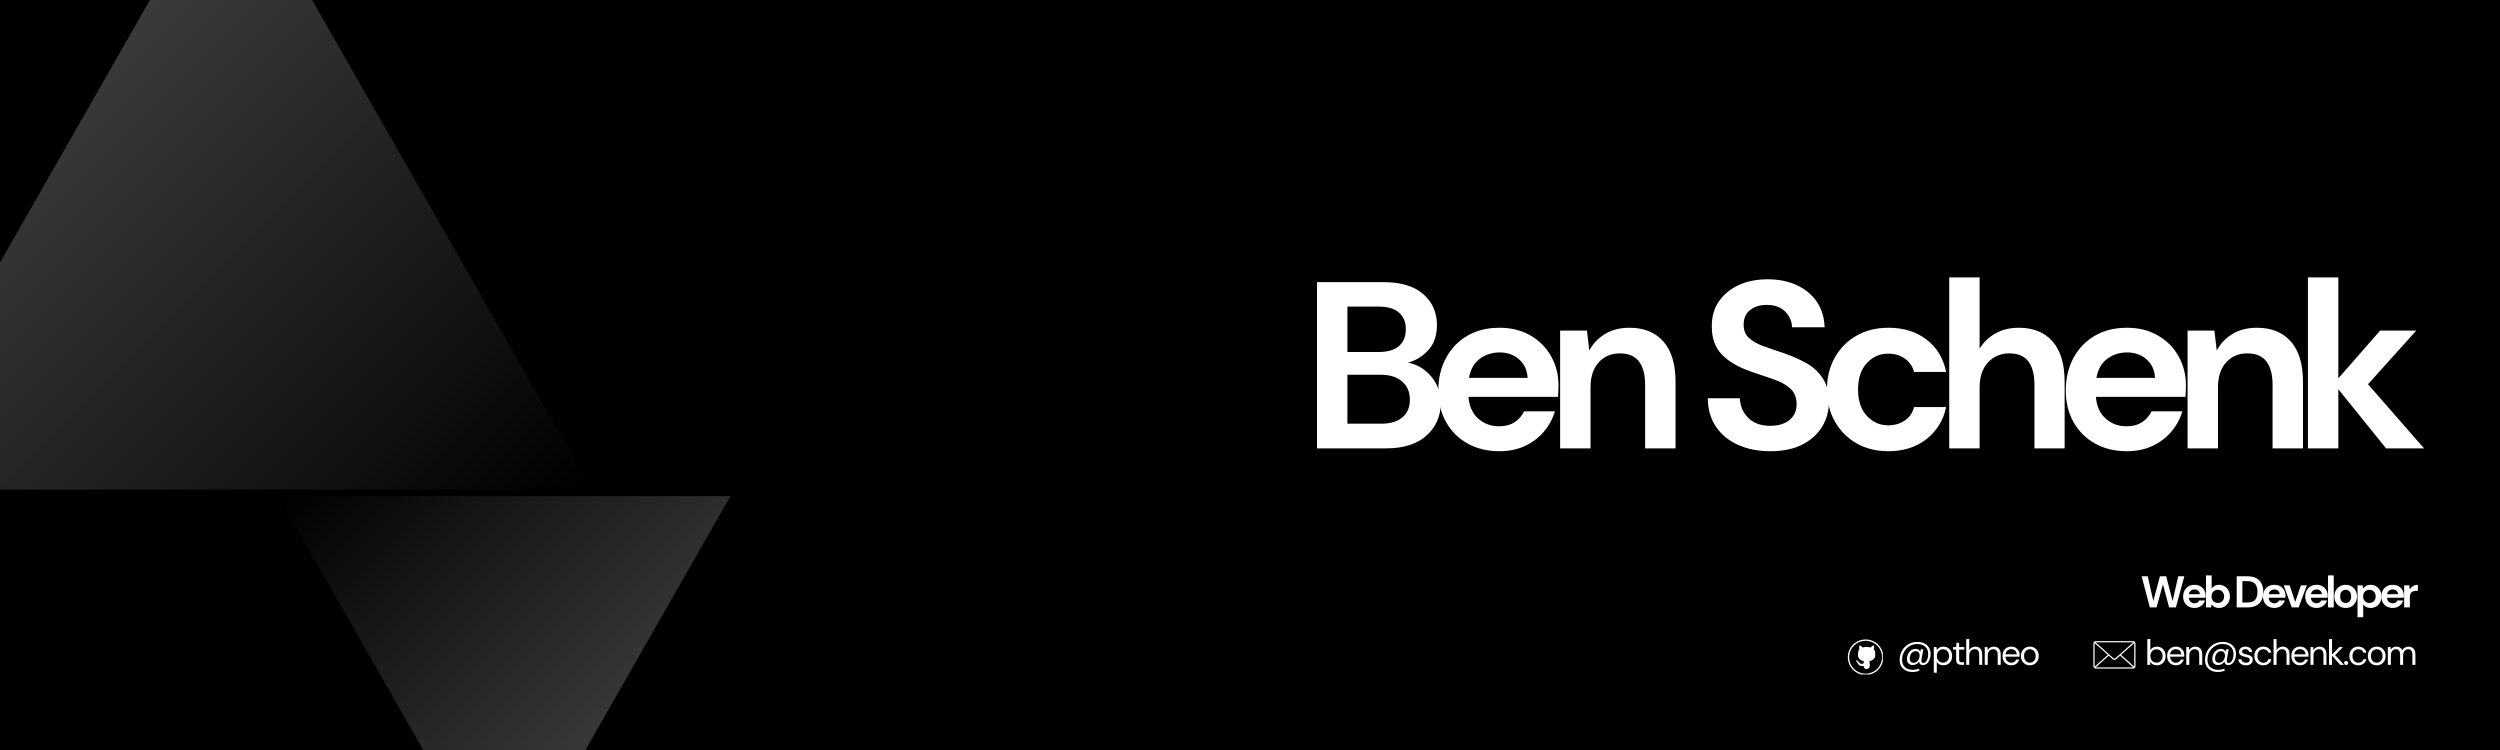 <svg xmlns="http://www.w3.org/2000/svg" xmlns:xlink="http://www.w3.org/1999/xlink" width="2000" zoomAndPan="magnify" viewBox="0 0 1500 450" height="600" preserveAspectRatio="xMidYMid meet" version="1.0"><defs><g/><clipPath id="909c1ba41e"><path d="M 166.926 297.672 L 438.27 297.672 L 438.27 450 L 166.926 450 Z M 166.926 297.672 " clip-rule="nonzero"/></clipPath><clipPath id="f59becda83"><path d="M 302.598 535.102 L 438.273 297.672 L 166.926 297.672 Z M 302.598 535.102 " clip-rule="nonzero"/></clipPath><linearGradient x1="9.145" gradientTransform="matrix(0.927, 0, 0, 0.927, 166.92, 297.671)" y1="-9.141" x2="237.55" gradientUnits="userSpaceOnUse" y2="219.264" id="68624f613f"><stop stop-opacity="1" stop-color="rgb(0%, 0%, 0%)" offset="0"/><stop stop-opacity="1" stop-color="rgb(0.108%, 0.108%, 0.108%)" offset="0.008"/><stop stop-opacity="1" stop-color="rgb(0.325%, 0.325%, 0.325%)" offset="0.016"/><stop stop-opacity="1" stop-color="rgb(0.542%, 0.542%, 0.542%)" offset="0.023"/><stop stop-opacity="1" stop-color="rgb(0.758%, 0.758%, 0.758%)" offset="0.031"/><stop stop-opacity="1" stop-color="rgb(0.975%, 0.975%, 0.975%)" offset="0.039"/><stop stop-opacity="1" stop-color="rgb(1.192%, 1.192%, 1.192%)" offset="0.047"/><stop stop-opacity="1" stop-color="rgb(1.408%, 1.408%, 1.408%)" offset="0.055"/><stop stop-opacity="1" stop-color="rgb(1.624%, 1.624%, 1.624%)" offset="0.062"/><stop stop-opacity="1" stop-color="rgb(1.84%, 1.84%, 1.84%)" offset="0.07"/><stop stop-opacity="1" stop-color="rgb(2.057%, 2.057%, 2.057%)" offset="0.078"/><stop stop-opacity="1" stop-color="rgb(2.274%, 2.274%, 2.274%)" offset="0.086"/><stop stop-opacity="1" stop-color="rgb(2.49%, 2.49%, 2.49%)" offset="0.094"/><stop stop-opacity="1" stop-color="rgb(2.707%, 2.707%, 2.707%)" offset="0.102"/><stop stop-opacity="1" stop-color="rgb(2.924%, 2.924%, 2.924%)" offset="0.109"/><stop stop-opacity="1" stop-color="rgb(3.14%, 3.14%, 3.14%)" offset="0.117"/><stop stop-opacity="1" stop-color="rgb(3.357%, 3.357%, 3.357%)" offset="0.125"/><stop stop-opacity="1" stop-color="rgb(3.574%, 3.574%, 3.574%)" offset="0.133"/><stop stop-opacity="1" stop-color="rgb(3.79%, 3.79%, 3.79%)" offset="0.141"/><stop stop-opacity="1" stop-color="rgb(4.007%, 4.007%, 4.007%)" offset="0.148"/><stop stop-opacity="1" stop-color="rgb(4.224%, 4.224%, 4.224%)" offset="0.156"/><stop stop-opacity="1" stop-color="rgb(4.44%, 4.44%, 4.44%)" offset="0.164"/><stop stop-opacity="1" stop-color="rgb(4.657%, 4.657%, 4.657%)" offset="0.172"/><stop stop-opacity="1" stop-color="rgb(4.874%, 4.874%, 4.874%)" offset="0.18"/><stop stop-opacity="1" stop-color="rgb(5.09%, 5.09%, 5.09%)" offset="0.188"/><stop stop-opacity="1" stop-color="rgb(5.307%, 5.307%, 5.307%)" offset="0.195"/><stop stop-opacity="1" stop-color="rgb(5.524%, 5.524%, 5.524%)" offset="0.203"/><stop stop-opacity="1" stop-color="rgb(5.74%, 5.74%, 5.74%)" offset="0.211"/><stop stop-opacity="1" stop-color="rgb(5.957%, 5.957%, 5.957%)" offset="0.219"/><stop stop-opacity="1" stop-color="rgb(6.174%, 6.174%, 6.174%)" offset="0.227"/><stop stop-opacity="1" stop-color="rgb(6.39%, 6.39%, 6.39%)" offset="0.234"/><stop stop-opacity="1" stop-color="rgb(6.607%, 6.607%, 6.607%)" offset="0.242"/><stop stop-opacity="1" stop-color="rgb(6.824%, 6.824%, 6.824%)" offset="0.25"/><stop stop-opacity="1" stop-color="rgb(7.04%, 7.04%, 7.04%)" offset="0.258"/><stop stop-opacity="1" stop-color="rgb(7.257%, 7.257%, 7.257%)" offset="0.266"/><stop stop-opacity="1" stop-color="rgb(7.474%, 7.474%, 7.474%)" offset="0.273"/><stop stop-opacity="1" stop-color="rgb(7.69%, 7.69%, 7.69%)" offset="0.281"/><stop stop-opacity="1" stop-color="rgb(7.907%, 7.907%, 7.907%)" offset="0.289"/><stop stop-opacity="1" stop-color="rgb(8.124%, 8.124%, 8.124%)" offset="0.297"/><stop stop-opacity="1" stop-color="rgb(8.34%, 8.34%, 8.34%)" offset="0.305"/><stop stop-opacity="1" stop-color="rgb(8.557%, 8.557%, 8.557%)" offset="0.312"/><stop stop-opacity="1" stop-color="rgb(8.774%, 8.774%, 8.774%)" offset="0.32"/><stop stop-opacity="1" stop-color="rgb(8.99%, 8.99%, 8.99%)" offset="0.328"/><stop stop-opacity="1" stop-color="rgb(9.207%, 9.207%, 9.207%)" offset="0.336"/><stop stop-opacity="1" stop-color="rgb(9.424%, 9.424%, 9.424%)" offset="0.344"/><stop stop-opacity="1" stop-color="rgb(9.641%, 9.641%, 9.641%)" offset="0.352"/><stop stop-opacity="1" stop-color="rgb(9.857%, 9.857%, 9.857%)" offset="0.359"/><stop stop-opacity="1" stop-color="rgb(10.074%, 10.074%, 10.074%)" offset="0.36"/><stop stop-opacity="1" stop-color="rgb(10.182%, 10.182%, 10.182%)" offset="0.367"/><stop stop-opacity="1" stop-color="rgb(10.291%, 10.291%, 10.291%)" offset="0.375"/><stop stop-opacity="1" stop-color="rgb(10.506%, 10.506%, 10.506%)" offset="0.383"/><stop stop-opacity="1" stop-color="rgb(10.722%, 10.722%, 10.722%)" offset="0.391"/><stop stop-opacity="1" stop-color="rgb(10.939%, 10.939%, 10.939%)" offset="0.398"/><stop stop-opacity="1" stop-color="rgb(11.156%, 11.156%, 11.156%)" offset="0.406"/><stop stop-opacity="1" stop-color="rgb(11.372%, 11.372%, 11.372%)" offset="0.414"/><stop stop-opacity="1" stop-color="rgb(11.589%, 11.589%, 11.589%)" offset="0.422"/><stop stop-opacity="1" stop-color="rgb(11.806%, 11.806%, 11.806%)" offset="0.43"/><stop stop-opacity="1" stop-color="rgb(12.022%, 12.022%, 12.022%)" offset="0.438"/><stop stop-opacity="1" stop-color="rgb(12.239%, 12.239%, 12.239%)" offset="0.445"/><stop stop-opacity="1" stop-color="rgb(12.456%, 12.456%, 12.456%)" offset="0.453"/><stop stop-opacity="1" stop-color="rgb(12.672%, 12.672%, 12.672%)" offset="0.461"/><stop stop-opacity="1" stop-color="rgb(12.889%, 12.889%, 12.889%)" offset="0.469"/><stop stop-opacity="1" stop-color="rgb(13.106%, 13.106%, 13.106%)" offset="0.477"/><stop stop-opacity="1" stop-color="rgb(13.322%, 13.322%, 13.322%)" offset="0.484"/><stop stop-opacity="1" stop-color="rgb(13.539%, 13.539%, 13.539%)" offset="0.492"/><stop stop-opacity="1" stop-color="rgb(13.756%, 13.756%, 13.756%)" offset="0.5"/><stop stop-opacity="1" stop-color="rgb(13.972%, 13.972%, 13.972%)" offset="0.508"/><stop stop-opacity="1" stop-color="rgb(14.189%, 14.189%, 14.189%)" offset="0.516"/><stop stop-opacity="1" stop-color="rgb(14.406%, 14.406%, 14.406%)" offset="0.523"/><stop stop-opacity="1" stop-color="rgb(14.622%, 14.622%, 14.622%)" offset="0.531"/><stop stop-opacity="1" stop-color="rgb(14.839%, 14.839%, 14.839%)" offset="0.539"/><stop stop-opacity="1" stop-color="rgb(15.056%, 15.056%, 15.056%)" offset="0.547"/><stop stop-opacity="1" stop-color="rgb(15.273%, 15.273%, 15.273%)" offset="0.555"/><stop stop-opacity="1" stop-color="rgb(15.489%, 15.489%, 15.489%)" offset="0.562"/><stop stop-opacity="1" stop-color="rgb(15.706%, 15.706%, 15.706%)" offset="0.57"/><stop stop-opacity="1" stop-color="rgb(15.923%, 15.923%, 15.923%)" offset="0.578"/><stop stop-opacity="1" stop-color="rgb(16.139%, 16.139%, 16.139%)" offset="0.586"/><stop stop-opacity="1" stop-color="rgb(16.356%, 16.356%, 16.356%)" offset="0.594"/><stop stop-opacity="1" stop-color="rgb(16.573%, 16.573%, 16.573%)" offset="0.602"/><stop stop-opacity="1" stop-color="rgb(16.789%, 16.789%, 16.789%)" offset="0.609"/><stop stop-opacity="1" stop-color="rgb(17.006%, 17.006%, 17.006%)" offset="0.617"/><stop stop-opacity="1" stop-color="rgb(17.223%, 17.223%, 17.223%)" offset="0.625"/><stop stop-opacity="1" stop-color="rgb(17.439%, 17.439%, 17.439%)" offset="0.633"/><stop stop-opacity="1" stop-color="rgb(17.656%, 17.656%, 17.656%)" offset="0.64"/><stop stop-opacity="1" stop-color="rgb(17.764%, 17.764%, 17.764%)" offset="0.641"/><stop stop-opacity="1" stop-color="rgb(17.873%, 17.873%, 17.873%)" offset="0.648"/><stop stop-opacity="1" stop-color="rgb(18.089%, 18.089%, 18.089%)" offset="0.656"/><stop stop-opacity="1" stop-color="rgb(18.306%, 18.306%, 18.306%)" offset="0.664"/><stop stop-opacity="1" stop-color="rgb(18.523%, 18.523%, 18.523%)" offset="0.672"/><stop stop-opacity="1" stop-color="rgb(18.739%, 18.739%, 18.739%)" offset="0.68"/><stop stop-opacity="1" stop-color="rgb(18.956%, 18.956%, 18.956%)" offset="0.688"/><stop stop-opacity="1" stop-color="rgb(19.173%, 19.173%, 19.173%)" offset="0.695"/><stop stop-opacity="1" stop-color="rgb(19.389%, 19.389%, 19.389%)" offset="0.703"/><stop stop-opacity="1" stop-color="rgb(19.604%, 19.604%, 19.604%)" offset="0.711"/><stop stop-opacity="1" stop-color="rgb(19.821%, 19.821%, 19.821%)" offset="0.719"/><stop stop-opacity="1" stop-color="rgb(20.038%, 20.038%, 20.038%)" offset="0.727"/><stop stop-opacity="1" stop-color="rgb(20.255%, 20.255%, 20.255%)" offset="0.734"/><stop stop-opacity="1" stop-color="rgb(20.471%, 20.471%, 20.471%)" offset="0.742"/><stop stop-opacity="1" stop-color="rgb(20.688%, 20.688%, 20.688%)" offset="0.75"/><stop stop-opacity="1" stop-color="rgb(20.905%, 20.905%, 20.905%)" offset="0.758"/><stop stop-opacity="1" stop-color="rgb(21.121%, 21.121%, 21.121%)" offset="0.766"/><stop stop-opacity="1" stop-color="rgb(21.338%, 21.338%, 21.338%)" offset="0.773"/><stop stop-opacity="1" stop-color="rgb(21.555%, 21.555%, 21.555%)" offset="0.781"/><stop stop-opacity="1" stop-color="rgb(21.771%, 21.771%, 21.771%)" offset="0.789"/><stop stop-opacity="1" stop-color="rgb(21.988%, 21.988%, 21.988%)" offset="0.797"/><stop stop-opacity="1" stop-color="rgb(22.205%, 22.205%, 22.205%)" offset="0.805"/><stop stop-opacity="1" stop-color="rgb(22.421%, 22.421%, 22.421%)" offset="0.812"/><stop stop-opacity="1" stop-color="rgb(22.638%, 22.638%, 22.638%)" offset="0.82"/><stop stop-opacity="1" stop-color="rgb(22.855%, 22.855%, 22.855%)" offset="0.828"/><stop stop-opacity="1" stop-color="rgb(23.071%, 23.071%, 23.071%)" offset="0.836"/><stop stop-opacity="1" stop-color="rgb(23.288%, 23.288%, 23.288%)" offset="0.844"/><stop stop-opacity="1" stop-color="rgb(23.505%, 23.505%, 23.505%)" offset="0.852"/><stop stop-opacity="1" stop-color="rgb(23.721%, 23.721%, 23.721%)" offset="0.859"/><stop stop-opacity="1" stop-color="rgb(23.938%, 23.938%, 23.938%)" offset="0.867"/><stop stop-opacity="1" stop-color="rgb(24.155%, 24.155%, 24.155%)" offset="0.875"/><stop stop-opacity="1" stop-color="rgb(24.371%, 24.371%, 24.371%)" offset="0.883"/><stop stop-opacity="1" stop-color="rgb(24.588%, 24.588%, 24.588%)" offset="0.891"/><stop stop-opacity="1" stop-color="rgb(24.805%, 24.805%, 24.805%)" offset="0.898"/><stop stop-opacity="1" stop-color="rgb(25.021%, 25.021%, 25.021%)" offset="0.906"/><stop stop-opacity="1" stop-color="rgb(25.238%, 25.238%, 25.238%)" offset="0.914"/><stop stop-opacity="1" stop-color="rgb(25.455%, 25.455%, 25.455%)" offset="0.922"/><stop stop-opacity="1" stop-color="rgb(25.671%, 25.671%, 25.671%)" offset="0.93"/><stop stop-opacity="1" stop-color="rgb(25.888%, 25.888%, 25.888%)" offset="0.938"/><stop stop-opacity="1" stop-color="rgb(26.105%, 26.105%, 26.105%)" offset="0.945"/><stop stop-opacity="1" stop-color="rgb(26.321%, 26.321%, 26.321%)" offset="0.953"/><stop stop-opacity="1" stop-color="rgb(26.538%, 26.538%, 26.538%)" offset="0.961"/><stop stop-opacity="1" stop-color="rgb(26.755%, 26.755%, 26.755%)" offset="0.969"/><stop stop-opacity="1" stop-color="rgb(26.971%, 26.971%, 26.971%)" offset="0.977"/><stop stop-opacity="1" stop-color="rgb(27.188%, 27.188%, 27.188%)" offset="0.984"/><stop stop-opacity="1" stop-color="rgb(27.405%, 27.405%, 27.405%)" offset="0.992"/><stop stop-opacity="1" stop-color="rgb(27.621%, 27.621%, 27.621%)" offset="1"/></linearGradient><clipPath id="941d68ea82"><path d="M 0 0 L 355.121 0 L 355.121 293.773 L 0 293.773 Z M 0 0 " clip-rule="nonzero"/></clipPath><clipPath id="1e34243a0f"><path d="M 138.617 -85.117 L -77.891 293.773 L 355.121 293.773 Z M 138.617 -85.117 " clip-rule="nonzero"/></clipPath><linearGradient x1="9.145" gradientTransform="matrix(-1.48, 0, 0, -1.48, 355.129, 293.772)" y1="-9.141" x2="228.361" gradientUnits="userSpaceOnUse" y2="210.075" id="0a6d9e9057"><stop stop-opacity="1" stop-color="rgb(0%, 0%, 0%)" offset="0"/><stop stop-opacity="1" stop-color="rgb(0.104%, 0.104%, 0.104%)" offset="0.008"/><stop stop-opacity="1" stop-color="rgb(0.311%, 0.311%, 0.311%)" offset="0.016"/><stop stop-opacity="1" stop-color="rgb(0.519%, 0.519%, 0.519%)" offset="0.023"/><stop stop-opacity="1" stop-color="rgb(0.726%, 0.726%, 0.726%)" offset="0.031"/><stop stop-opacity="1" stop-color="rgb(0.935%, 0.935%, 0.935%)" offset="0.039"/><stop stop-opacity="1" stop-color="rgb(1.143%, 1.143%, 1.143%)" offset="0.047"/><stop stop-opacity="1" stop-color="rgb(1.35%, 1.35%, 1.35%)" offset="0.055"/><stop stop-opacity="1" stop-color="rgb(1.559%, 1.559%, 1.559%)" offset="0.062"/><stop stop-opacity="1" stop-color="rgb(1.767%, 1.767%, 1.767%)" offset="0.07"/><stop stop-opacity="1" stop-color="rgb(1.974%, 1.974%, 1.974%)" offset="0.078"/><stop stop-opacity="1" stop-color="rgb(2.182%, 2.182%, 2.182%)" offset="0.086"/><stop stop-opacity="1" stop-color="rgb(2.391%, 2.391%, 2.391%)" offset="0.094"/><stop stop-opacity="1" stop-color="rgb(2.599%, 2.599%, 2.599%)" offset="0.102"/><stop stop-opacity="1" stop-color="rgb(2.806%, 2.806%, 2.806%)" offset="0.109"/><stop stop-opacity="1" stop-color="rgb(3.014%, 3.014%, 3.014%)" offset="0.117"/><stop stop-opacity="1" stop-color="rgb(3.223%, 3.223%, 3.223%)" offset="0.125"/><stop stop-opacity="1" stop-color="rgb(3.43%, 3.43%, 3.43%)" offset="0.133"/><stop stop-opacity="1" stop-color="rgb(3.638%, 3.638%, 3.638%)" offset="0.141"/><stop stop-opacity="1" stop-color="rgb(3.845%, 3.845%, 3.845%)" offset="0.148"/><stop stop-opacity="1" stop-color="rgb(4.054%, 4.054%, 4.054%)" offset="0.156"/><stop stop-opacity="1" stop-color="rgb(4.262%, 4.262%, 4.262%)" offset="0.164"/><stop stop-opacity="1" stop-color="rgb(4.469%, 4.469%, 4.469%)" offset="0.172"/><stop stop-opacity="1" stop-color="rgb(4.677%, 4.677%, 4.677%)" offset="0.18"/><stop stop-opacity="1" stop-color="rgb(4.886%, 4.886%, 4.886%)" offset="0.188"/><stop stop-opacity="1" stop-color="rgb(5.093%, 5.093%, 5.093%)" offset="0.195"/><stop stop-opacity="1" stop-color="rgb(5.301%, 5.301%, 5.301%)" offset="0.203"/><stop stop-opacity="1" stop-color="rgb(5.51%, 5.51%, 5.51%)" offset="0.211"/><stop stop-opacity="1" stop-color="rgb(5.717%, 5.717%, 5.717%)" offset="0.219"/><stop stop-opacity="1" stop-color="rgb(5.925%, 5.925%, 5.925%)" offset="0.227"/><stop stop-opacity="1" stop-color="rgb(6.133%, 6.133%, 6.133%)" offset="0.234"/><stop stop-opacity="1" stop-color="rgb(6.342%, 6.342%, 6.342%)" offset="0.242"/><stop stop-opacity="1" stop-color="rgb(6.549%, 6.549%, 6.549%)" offset="0.25"/><stop stop-opacity="1" stop-color="rgb(6.757%, 6.757%, 6.757%)" offset="0.258"/><stop stop-opacity="1" stop-color="rgb(6.964%, 6.964%, 6.964%)" offset="0.266"/><stop stop-opacity="1" stop-color="rgb(7.173%, 7.173%, 7.173%)" offset="0.273"/><stop stop-opacity="1" stop-color="rgb(7.381%, 7.381%, 7.381%)" offset="0.281"/><stop stop-opacity="1" stop-color="rgb(7.588%, 7.588%, 7.588%)" offset="0.289"/><stop stop-opacity="1" stop-color="rgb(7.796%, 7.796%, 7.796%)" offset="0.297"/><stop stop-opacity="1" stop-color="rgb(8.005%, 8.005%, 8.005%)" offset="0.305"/><stop stop-opacity="1" stop-color="rgb(8.212%, 8.212%, 8.212%)" offset="0.312"/><stop stop-opacity="1" stop-color="rgb(8.42%, 8.42%, 8.42%)" offset="0.32"/><stop stop-opacity="1" stop-color="rgb(8.629%, 8.629%, 8.629%)" offset="0.328"/><stop stop-opacity="1" stop-color="rgb(8.836%, 8.836%, 8.836%)" offset="0.336"/><stop stop-opacity="1" stop-color="rgb(9.044%, 9.044%, 9.044%)" offset="0.344"/><stop stop-opacity="1" stop-color="rgb(9.251%, 9.251%, 9.251%)" offset="0.352"/><stop stop-opacity="1" stop-color="rgb(9.46%, 9.46%, 9.46%)" offset="0.359"/><stop stop-opacity="1" stop-color="rgb(9.668%, 9.668%, 9.668%)" offset="0.367"/><stop stop-opacity="1" stop-color="rgb(9.875%, 9.875%, 9.875%)" offset="0.375"/><stop stop-opacity="1" stop-color="rgb(10.083%, 10.083%, 10.083%)" offset="0.383"/><stop stop-opacity="1" stop-color="rgb(10.292%, 10.292%, 10.292%)" offset="0.391"/><stop stop-opacity="1" stop-color="rgb(10.5%, 10.5%, 10.5%)" offset="0.398"/><stop stop-opacity="1" stop-color="rgb(10.707%, 10.707%, 10.707%)" offset="0.406"/><stop stop-opacity="1" stop-color="rgb(10.915%, 10.915%, 10.915%)" offset="0.414"/><stop stop-opacity="1" stop-color="rgb(11.124%, 11.124%, 11.124%)" offset="0.422"/><stop stop-opacity="1" stop-color="rgb(11.331%, 11.331%, 11.331%)" offset="0.43"/><stop stop-opacity="1" stop-color="rgb(11.539%, 11.539%, 11.539%)" offset="0.438"/><stop stop-opacity="1" stop-color="rgb(11.746%, 11.746%, 11.746%)" offset="0.445"/><stop stop-opacity="1" stop-color="rgb(11.955%, 11.955%, 11.955%)" offset="0.453"/><stop stop-opacity="1" stop-color="rgb(12.059%, 12.059%, 12.059%)" offset="0.453"/><stop stop-opacity="1" stop-color="rgb(12.163%, 12.163%, 12.163%)" offset="0.461"/><stop stop-opacity="1" stop-color="rgb(12.37%, 12.37%, 12.37%)" offset="0.469"/><stop stop-opacity="1" stop-color="rgb(12.579%, 12.579%, 12.579%)" offset="0.477"/><stop stop-opacity="1" stop-color="rgb(12.787%, 12.787%, 12.787%)" offset="0.484"/><stop stop-opacity="1" stop-color="rgb(12.994%, 12.994%, 12.994%)" offset="0.492"/><stop stop-opacity="1" stop-color="rgb(13.202%, 13.202%, 13.202%)" offset="0.5"/><stop stop-opacity="1" stop-color="rgb(13.411%, 13.411%, 13.411%)" offset="0.508"/><stop stop-opacity="1" stop-color="rgb(13.618%, 13.618%, 13.618%)" offset="0.516"/><stop stop-opacity="1" stop-color="rgb(13.826%, 13.826%, 13.826%)" offset="0.523"/><stop stop-opacity="1" stop-color="rgb(14.034%, 14.034%, 14.034%)" offset="0.531"/><stop stop-opacity="1" stop-color="rgb(14.243%, 14.243%, 14.243%)" offset="0.539"/><stop stop-opacity="1" stop-color="rgb(14.45%, 14.45%, 14.45%)" offset="0.547"/><stop stop-opacity="1" stop-color="rgb(14.658%, 14.658%, 14.658%)" offset="0.547"/><stop stop-opacity="1" stop-color="rgb(14.761%, 14.761%, 14.761%)" offset="0.555"/><stop stop-opacity="1" stop-color="rgb(14.865%, 14.865%, 14.865%)" offset="0.562"/><stop stop-opacity="1" stop-color="rgb(15.074%, 15.074%, 15.074%)" offset="0.57"/><stop stop-opacity="1" stop-color="rgb(15.282%, 15.282%, 15.282%)" offset="0.578"/><stop stop-opacity="1" stop-color="rgb(15.489%, 15.489%, 15.489%)" offset="0.586"/><stop stop-opacity="1" stop-color="rgb(15.698%, 15.698%, 15.698%)" offset="0.594"/><stop stop-opacity="1" stop-color="rgb(15.906%, 15.906%, 15.906%)" offset="0.602"/><stop stop-opacity="1" stop-color="rgb(16.113%, 16.113%, 16.113%)" offset="0.609"/><stop stop-opacity="1" stop-color="rgb(16.321%, 16.321%, 16.321%)" offset="0.617"/><stop stop-opacity="1" stop-color="rgb(16.53%, 16.53%, 16.53%)" offset="0.625"/><stop stop-opacity="1" stop-color="rgb(16.737%, 16.737%, 16.737%)" offset="0.633"/><stop stop-opacity="1" stop-color="rgb(16.945%, 16.945%, 16.945%)" offset="0.641"/><stop stop-opacity="1" stop-color="rgb(17.152%, 17.152%, 17.152%)" offset="0.648"/><stop stop-opacity="1" stop-color="rgb(17.361%, 17.361%, 17.361%)" offset="0.656"/><stop stop-opacity="1" stop-color="rgb(17.569%, 17.569%, 17.569%)" offset="0.664"/><stop stop-opacity="1" stop-color="rgb(17.776%, 17.776%, 17.776%)" offset="0.672"/><stop stop-opacity="1" stop-color="rgb(17.984%, 17.984%, 17.984%)" offset="0.68"/><stop stop-opacity="1" stop-color="rgb(18.193%, 18.193%, 18.193%)" offset="0.688"/><stop stop-opacity="1" stop-color="rgb(18.401%, 18.401%, 18.401%)" offset="0.695"/><stop stop-opacity="1" stop-color="rgb(18.608%, 18.608%, 18.608%)" offset="0.703"/><stop stop-opacity="1" stop-color="rgb(18.816%, 18.816%, 18.816%)" offset="0.711"/><stop stop-opacity="1" stop-color="rgb(19.025%, 19.025%, 19.025%)" offset="0.719"/><stop stop-opacity="1" stop-color="rgb(19.232%, 19.232%, 19.232%)" offset="0.727"/><stop stop-opacity="1" stop-color="rgb(19.44%, 19.44%, 19.44%)" offset="0.734"/><stop stop-opacity="1" stop-color="rgb(19.649%, 19.649%, 19.649%)" offset="0.742"/><stop stop-opacity="1" stop-color="rgb(19.856%, 19.856%, 19.856%)" offset="0.75"/><stop stop-opacity="1" stop-color="rgb(20.064%, 20.064%, 20.064%)" offset="0.758"/><stop stop-opacity="1" stop-color="rgb(20.271%, 20.271%, 20.271%)" offset="0.766"/><stop stop-opacity="1" stop-color="rgb(20.48%, 20.48%, 20.48%)" offset="0.773"/><stop stop-opacity="1" stop-color="rgb(20.688%, 20.688%, 20.688%)" offset="0.781"/><stop stop-opacity="1" stop-color="rgb(20.895%, 20.895%, 20.895%)" offset="0.789"/><stop stop-opacity="1" stop-color="rgb(21.103%, 21.103%, 21.103%)" offset="0.797"/><stop stop-opacity="1" stop-color="rgb(21.312%, 21.312%, 21.312%)" offset="0.805"/><stop stop-opacity="1" stop-color="rgb(21.519%, 21.519%, 21.519%)" offset="0.812"/><stop stop-opacity="1" stop-color="rgb(21.727%, 21.727%, 21.727%)" offset="0.82"/><stop stop-opacity="1" stop-color="rgb(21.935%, 21.935%, 21.935%)" offset="0.828"/><stop stop-opacity="1" stop-color="rgb(22.144%, 22.144%, 22.144%)" offset="0.836"/><stop stop-opacity="1" stop-color="rgb(22.351%, 22.351%, 22.351%)" offset="0.844"/><stop stop-opacity="1" stop-color="rgb(22.559%, 22.559%, 22.559%)" offset="0.852"/><stop stop-opacity="1" stop-color="rgb(22.768%, 22.768%, 22.768%)" offset="0.859"/><stop stop-opacity="1" stop-color="rgb(22.975%, 22.975%, 22.975%)" offset="0.867"/><stop stop-opacity="1" stop-color="rgb(23.183%, 23.183%, 23.183%)" offset="0.875"/><stop stop-opacity="1" stop-color="rgb(23.39%, 23.39%, 23.39%)" offset="0.883"/><stop stop-opacity="1" stop-color="rgb(23.599%, 23.599%, 23.599%)" offset="0.891"/><stop stop-opacity="1" stop-color="rgb(23.807%, 23.807%, 23.807%)" offset="0.898"/><stop stop-opacity="1" stop-color="rgb(24.014%, 24.014%, 24.014%)" offset="0.906"/><stop stop-opacity="1" stop-color="rgb(24.222%, 24.222%, 24.222%)" offset="0.914"/><stop stop-opacity="1" stop-color="rgb(24.431%, 24.431%, 24.431%)" offset="0.922"/><stop stop-opacity="1" stop-color="rgb(24.638%, 24.638%, 24.638%)" offset="0.93"/><stop stop-opacity="1" stop-color="rgb(24.846%, 24.846%, 24.846%)" offset="0.938"/><stop stop-opacity="1" stop-color="rgb(25.053%, 25.053%, 25.053%)" offset="0.945"/><stop stop-opacity="1" stop-color="rgb(25.262%, 25.262%, 25.262%)" offset="0.953"/><stop stop-opacity="1" stop-color="rgb(25.47%, 25.47%, 25.47%)" offset="0.961"/><stop stop-opacity="1" stop-color="rgb(25.677%, 25.677%, 25.677%)" offset="0.969"/><stop stop-opacity="1" stop-color="rgb(25.885%, 25.885%, 25.885%)" offset="0.977"/><stop stop-opacity="1" stop-color="rgb(26.094%, 26.094%, 26.094%)" offset="0.984"/><stop stop-opacity="1" stop-color="rgb(26.302%, 26.302%, 26.302%)" offset="0.992"/><stop stop-opacity="1" stop-color="rgb(26.509%, 26.509%, 26.509%)" offset="1"/></linearGradient><clipPath id="e9e1140a6d"><path d="M 1256.035 384.617 L 1281.535 384.617 L 1281.535 401.117 L 1256.035 401.117 Z M 1256.035 384.617 " clip-rule="nonzero"/></clipPath><clipPath id="18095d44e7"><path d="M 1108.688 383.668 L 1129.688 383.668 L 1129.688 404.668 L 1108.688 404.668 Z M 1108.688 383.668 " clip-rule="nonzero"/></clipPath></defs><rect x="-150" width="1800" fill="#ffffff" y="-45" height="540" fill-opacity="1"/><rect x="-150" width="1800" fill="#000000" y="-45" height="540" fill-opacity="1"/><g clip-path="url(#909c1ba41e)"><g clip-path="url(#f59becda83)"><path fill="url(#68624f613f)" d="M 166.926 297.672 L 166.926 450 L 438.27 450 L 438.27 297.672 Z M 166.926 297.672 " fill-rule="nonzero"/></g></g><g clip-path="url(#941d68ea82)"><g clip-path="url(#1e34243a0f)"><path fill="url(#0a6d9e9057)" d="M 355.121 293.773 L 355.121 0 L 0 0 L 0 293.773 Z M 355.121 293.773 " fill-rule="nonzero"/></g></g><g clip-path="url(#e9e1140a6d)"><path fill="#ffffff" d="M 1279.852 384.66 L 1257.461 384.66 C 1257.27 384.66 1257.09 384.695 1256.914 384.77 C 1256.738 384.844 1256.582 384.945 1256.445 385.082 C 1256.312 385.215 1256.207 385.371 1256.137 385.547 C 1256.062 385.723 1256.027 385.906 1256.027 386.094 L 1256.027 399.742 C 1256.027 399.934 1256.062 400.117 1256.137 400.293 C 1256.207 400.469 1256.312 400.625 1256.445 400.758 C 1256.582 400.891 1256.738 400.996 1256.914 401.07 C 1257.09 401.141 1257.27 401.18 1257.461 401.18 L 1279.852 401.18 C 1280.043 401.18 1280.227 401.141 1280.402 401.07 C 1280.578 400.996 1280.734 400.891 1280.867 400.758 C 1281.004 400.625 1281.105 400.469 1281.18 400.293 C 1281.25 400.117 1281.289 399.934 1281.289 399.742 L 1281.289 386.094 C 1281.289 385.906 1281.25 385.723 1281.18 385.547 C 1281.105 385.371 1281.004 385.215 1280.867 385.082 C 1280.734 384.945 1280.578 384.844 1280.402 384.77 C 1280.227 384.695 1280.043 384.66 1279.852 384.66 Z M 1272.629 392.918 L 1280.512 385.891 C 1280.531 385.957 1280.543 386.027 1280.547 386.094 L 1280.547 399.742 C 1280.543 399.812 1280.531 399.879 1280.512 399.945 Z M 1279.852 385.402 C 1279.879 385.406 1279.906 385.406 1279.93 385.41 L 1269.113 395.051 C 1268.984 395.168 1268.832 395.227 1268.656 395.227 C 1268.48 395.227 1268.328 395.168 1268.195 395.051 L 1257.383 385.41 C 1257.41 385.406 1257.434 385.406 1257.461 385.402 Z M 1256.805 399.945 C 1256.781 399.879 1256.77 399.812 1256.77 399.742 L 1256.77 386.094 C 1256.77 386.027 1256.781 385.957 1256.805 385.891 L 1264.688 392.918 Z M 1257.461 400.438 C 1257.434 400.434 1257.41 400.434 1257.383 400.43 L 1265.246 393.418 L 1267.703 395.609 C 1267.836 395.727 1267.98 395.816 1268.148 395.879 C 1268.312 395.941 1268.48 395.973 1268.656 395.973 C 1268.832 395.973 1269.004 395.941 1269.168 395.879 C 1269.332 395.816 1269.48 395.727 1269.613 395.609 L 1272.07 393.418 L 1279.93 400.426 C 1279.906 400.43 1279.879 400.434 1279.852 400.434 Z M 1257.461 400.438 " fill-opacity="1" fill-rule="nonzero"/></g><g clip-path="url(#18095d44e7)"><path fill="#ffffff" d="M 1119.352 383.668 C 1113.461 383.668 1108.688 388.441 1108.688 394.332 C 1108.688 400.219 1113.461 404.996 1119.352 404.996 C 1125.242 404.996 1130.016 400.219 1130.016 394.332 C 1130.016 388.441 1125.242 383.668 1119.352 383.668 Z M 1119.352 404.188 C 1113.91 404.188 1109.496 399.773 1109.496 394.332 C 1109.496 388.887 1113.91 384.477 1119.352 384.477 C 1124.797 384.477 1129.207 388.887 1129.207 394.332 C 1129.207 399.773 1124.797 404.188 1119.352 404.188 Z M 1119.352 404.188 " fill-opacity="1" fill-rule="nonzero"/></g><path fill="#ffffff" d="M 1118.102 399.559 C 1117.832 399.582 1117.621 399.613 1117.406 399.625 C 1116.188 399.68 1115.289 399.203 1114.742 398.082 C 1114.566 397.727 1114.344 397.391 1114.113 397.066 C 1113.973 396.875 1113.777 396.719 1113.598 396.555 L 1113.594 396.555 C 1113.484 396.457 1113.531 396.273 1113.68 396.25 C 1113.852 396.219 1114.012 396.25 1114.168 396.289 C 1114.656 396.414 1114.973 396.762 1115.223 397.176 C 1115.789 398.113 1116.762 398.508 1117.816 398.227 C 1117.996 398.18 1118.074 398.102 1118.113 397.906 C 1118.156 397.68 1118.219 397.453 1118.285 397.227 C 1118.328 397.086 1118.309 396.949 1118.234 396.82 C 1118.16 396.695 1118.051 396.613 1117.906 396.578 L 1117.902 396.578 C 1116.809 396.316 1115.863 395.828 1115.254 394.828 C 1114.93 394.297 1114.77 393.707 1114.777 393.094 C 1114.785 392.398 1114.848 391.699 1114.93 391.008 C 1114.984 390.523 1115.211 390.09 1115.559 389.742 C 1115.684 389.617 1115.691 389.516 1115.633 389.359 C 1115.391 388.711 1115.434 388.062 1115.648 387.414 C 1115.707 387.23 1115.793 387.203 1115.969 387.258 C 1116.512 387.43 1116.914 387.781 1117.27 388.203 L 1117.273 388.211 C 1117.477 388.453 1117.727 388.523 1118.027 388.426 C 1119.152 388.059 1120.855 388.055 1121.918 388.418 C 1122.219 388.52 1122.473 388.449 1122.676 388.203 L 1122.68 388.199 C 1123.035 387.777 1123.441 387.43 1123.98 387.258 C 1124.164 387.199 1124.242 387.242 1124.297 387.422 C 1124.508 388.07 1124.547 388.715 1124.316 389.367 C 1124.285 389.461 1124.285 389.621 1124.344 389.68 C 1124.828 390.172 1125.043 390.781 1125.094 391.445 C 1125.148 392.082 1125.203 392.734 1125.145 393.371 C 1124.988 395.023 1123.984 395.984 1122.457 396.465 C 1122.328 396.504 1122.195 396.539 1122.059 396.57 C 1121.91 396.605 1121.797 396.691 1121.723 396.824 C 1121.648 396.961 1121.637 397.098 1121.688 397.246 C 1121.895 397.848 1121.863 398.492 1121.863 399.133 C 1121.859 399.277 1121.859 399.426 1121.859 399.574 C 1121.859 399.82 1121.812 400.055 1121.719 400.285 C 1121.621 400.512 1121.488 400.711 1121.312 400.887 C 1121.141 401.059 1120.938 401.191 1120.711 401.285 C 1120.484 401.383 1120.246 401.43 1120 401.43 L 1119.961 401.43 C 1119.711 401.43 1119.477 401.383 1119.246 401.285 C 1119.02 401.191 1118.82 401.059 1118.645 400.883 C 1118.469 400.711 1118.336 400.508 1118.242 400.281 C 1118.148 400.055 1118.102 399.816 1118.102 399.57 Z M 1118.102 399.559 " fill-opacity="1" fill-rule="nonzero"/><g fill="#ffffff" fill-opacity="1"><g transform="translate(780.519, 269.025)"><g><path d="M 9.688 0 L 9.688 -99.734 L 49.734 -99.734 C 60.086 -99.734 67.992 -97.332 73.453 -92.531 C 78.91 -87.738 81.641 -81.594 81.641 -74.094 C 81.641 -67.82 79.953 -62.812 76.578 -59.062 C 73.211 -55.312 69.109 -52.77 64.266 -51.438 C 69.961 -50.301 74.66 -47.473 78.359 -42.953 C 82.066 -38.441 83.922 -33.195 83.922 -27.219 C 83.922 -19.332 81.07 -12.82 75.375 -7.688 C 69.676 -2.562 61.602 0 51.156 0 Z M 27.922 -57.844 L 47.016 -57.844 C 52.148 -57.844 56.094 -59.031 58.844 -61.406 C 61.602 -63.781 62.984 -67.156 62.984 -71.531 C 62.984 -75.707 61.629 -79.004 58.922 -81.422 C 56.211 -83.848 52.148 -85.062 46.734 -85.062 L 27.922 -85.062 Z M 27.922 -14.812 L 48.297 -14.812 C 53.711 -14.812 57.914 -16.07 60.906 -18.594 C 63.906 -21.113 65.406 -24.648 65.406 -29.203 C 65.406 -33.859 63.836 -37.516 60.703 -40.172 C 57.566 -42.836 53.336 -44.172 48.016 -44.172 L 27.922 -44.172 Z M 27.922 -14.812 "/></g></g></g><g fill="#ffffff" fill-opacity="1"><g transform="translate(856.014, 269.025)"><g><path d="M 43.594 1.703 C 36.469 1.703 30.148 0.188 24.641 -2.844 C 19.141 -5.883 14.82 -10.16 11.688 -15.672 C 8.551 -21.18 6.984 -27.547 6.984 -34.766 C 6.984 -42.078 8.523 -48.582 11.609 -54.281 C 14.703 -59.977 18.977 -64.414 24.438 -67.594 C 29.895 -70.781 36.332 -72.375 43.75 -72.375 C 50.676 -72.375 56.801 -70.852 62.125 -67.812 C 67.445 -64.781 71.602 -60.629 74.594 -55.359 C 77.582 -50.086 79.078 -44.223 79.078 -37.766 C 79.078 -36.711 79.051 -35.613 79 -34.469 C 78.957 -33.332 78.891 -32.148 78.797 -30.922 L 25.078 -30.922 C 25.453 -25.41 27.375 -21.086 30.844 -17.953 C 34.312 -14.816 38.516 -13.25 43.453 -13.25 C 47.16 -13.25 50.27 -14.078 52.781 -15.734 C 55.301 -17.398 57.18 -19.566 58.422 -22.234 L 76.938 -22.234 C 75.613 -17.766 73.406 -13.703 70.312 -10.047 C 67.227 -6.391 63.43 -3.516 58.922 -1.422 C 54.41 0.66 49.301 1.703 43.594 1.703 Z M 43.75 -57.562 C 39.281 -57.562 35.332 -56.301 31.906 -53.781 C 28.488 -51.27 26.305 -47.445 25.359 -42.312 L 60.562 -42.312 C 60.27 -46.969 58.555 -50.672 55.422 -53.422 C 52.285 -56.18 48.395 -57.562 43.75 -57.562 Z M 43.75 -57.562 "/></g></g></g><g fill="#ffffff" fill-opacity="1"><g transform="translate(926.807, 269.025)"><g><path d="M 9.266 0 L 9.266 -70.672 L 25.359 -70.672 L 26.781 -58.703 C 28.969 -62.879 32.125 -66.203 36.25 -68.672 C 40.383 -71.141 45.254 -72.375 50.859 -72.375 C 59.598 -72.375 66.391 -69.617 71.234 -64.109 C 76.086 -58.609 78.516 -50.535 78.516 -39.891 L 78.516 0 L 60.266 0 L 60.266 -38.188 C 60.266 -44.27 59.031 -48.926 56.562 -52.156 C 54.094 -55.383 50.25 -57 45.031 -57 C 39.895 -57 35.688 -55.191 32.406 -51.578 C 29.133 -47.973 27.5 -42.938 27.5 -36.469 L 27.5 0 Z M 9.266 0 "/></g></g></g><g fill="#ffffff" fill-opacity="1"><g transform="translate(999.026, 269.025)"><g/></g></g><g fill="#ffffff" fill-opacity="1"><g transform="translate(1018.536, 269.025)"><g><path d="M 43.75 1.703 C 36.426 1.703 29.961 0.445 24.359 -2.062 C 18.754 -4.582 14.336 -8.191 11.109 -12.891 C 7.879 -17.598 6.219 -23.32 6.125 -30.062 L 25.359 -30.062 C 25.547 -25.406 27.227 -21.484 30.406 -18.297 C 33.594 -15.117 37.988 -13.531 43.594 -13.531 C 48.438 -13.531 52.285 -14.691 55.141 -17.016 C 57.992 -19.348 59.422 -22.461 59.422 -26.359 C 59.422 -30.441 58.16 -33.625 55.641 -35.906 C 53.117 -38.188 49.77 -40.035 45.594 -41.453 C 41.414 -42.879 36.953 -44.398 32.203 -46.016 C 24.504 -48.68 18.633 -52.102 14.594 -56.281 C 10.562 -60.457 8.547 -66.016 8.547 -72.953 C 8.453 -78.836 9.852 -83.895 12.75 -88.125 C 15.645 -92.352 19.609 -95.629 24.641 -97.953 C 29.68 -100.285 35.477 -101.453 42.031 -101.453 C 48.676 -101.453 54.539 -100.266 59.625 -97.891 C 64.707 -95.516 68.695 -92.188 71.594 -87.906 C 74.488 -83.633 76.035 -78.555 76.234 -72.672 L 56.703 -72.672 C 56.609 -76.18 55.254 -79.289 52.641 -82 C 50.035 -84.707 46.406 -86.062 41.75 -86.062 C 37.758 -86.156 34.41 -85.18 31.703 -83.141 C 28.992 -81.098 27.641 -78.129 27.641 -74.234 C 27.641 -70.91 28.68 -68.273 30.766 -66.328 C 32.859 -64.379 35.707 -62.738 39.312 -61.406 C 42.926 -60.082 47.062 -58.66 51.719 -57.141 C 56.656 -55.43 61.164 -53.438 65.25 -51.156 C 69.344 -48.875 72.625 -45.852 75.094 -42.094 C 77.562 -38.344 78.797 -33.523 78.797 -27.641 C 78.797 -22.422 77.461 -17.578 74.797 -13.109 C 72.141 -8.641 68.195 -5.051 62.969 -2.344 C 57.75 0.352 51.344 1.703 43.75 1.703 Z M 43.75 1.703 "/></g></g></g><g fill="#ffffff" fill-opacity="1"><g transform="translate(1089.187, 269.025)"><g><path d="M 43.891 1.703 C 36.672 1.703 30.305 0.141 24.797 -2.984 C 19.285 -6.117 14.938 -10.488 11.75 -16.094 C 8.57 -21.695 6.984 -28.113 6.984 -35.344 C 6.984 -42.562 8.57 -48.973 11.75 -54.578 C 14.938 -60.18 19.285 -64.547 24.797 -67.672 C 30.305 -70.805 36.672 -72.375 43.891 -72.375 C 52.91 -72.375 60.504 -70.023 66.672 -65.328 C 72.848 -60.629 76.797 -54.145 78.516 -45.875 L 59.281 -45.875 C 58.32 -49.301 56.441 -51.984 53.641 -53.922 C 50.836 -55.867 47.539 -56.844 43.75 -56.844 C 38.707 -56.844 34.426 -54.941 30.906 -51.141 C 27.395 -47.348 25.641 -42.082 25.641 -35.344 C 25.641 -28.594 27.395 -23.316 30.906 -19.516 C 34.426 -15.723 38.707 -13.828 43.75 -13.828 C 47.539 -13.828 50.836 -14.773 53.641 -16.672 C 56.441 -18.566 58.32 -21.273 59.281 -24.797 L 78.516 -24.797 C 76.797 -16.816 72.848 -10.406 66.672 -5.562 C 60.504 -0.719 52.91 1.703 43.891 1.703 Z M 43.891 1.703 "/></g></g></g><g fill="#ffffff" fill-opacity="1"><g transform="translate(1160.266, 269.025)"><g><path d="M 9.266 0 L 9.266 -102.594 L 27.5 -102.594 L 27.5 -59.844 C 29.875 -63.738 33.078 -66.801 37.109 -69.031 C 41.148 -71.258 45.785 -72.375 51.016 -72.375 C 59.754 -72.375 66.52 -69.617 71.312 -64.109 C 76.113 -58.609 78.516 -50.535 78.516 -39.891 L 78.516 0 L 60.406 0 L 60.406 -38.188 C 60.406 -44.27 59.191 -48.926 56.766 -52.156 C 54.348 -55.383 50.531 -57 45.312 -57 C 40.176 -57 35.922 -55.191 32.547 -51.578 C 29.18 -47.973 27.5 -42.938 27.5 -36.469 L 27.5 0 Z M 9.266 0 "/></g></g></g><g fill="#ffffff" fill-opacity="1"><g transform="translate(1232.484, 269.025)"><g><path d="M 43.594 1.703 C 36.469 1.703 30.148 0.188 24.641 -2.844 C 19.141 -5.883 14.82 -10.16 11.688 -15.672 C 8.551 -21.18 6.984 -27.547 6.984 -34.766 C 6.984 -42.078 8.523 -48.582 11.609 -54.281 C 14.703 -59.977 18.977 -64.414 24.438 -67.594 C 29.895 -70.781 36.332 -72.375 43.75 -72.375 C 50.676 -72.375 56.801 -70.852 62.125 -67.812 C 67.445 -64.781 71.602 -60.629 74.594 -55.359 C 77.582 -50.086 79.078 -44.223 79.078 -37.766 C 79.078 -36.711 79.051 -35.613 79 -34.469 C 78.957 -33.332 78.891 -32.148 78.797 -30.922 L 25.078 -30.922 C 25.453 -25.41 27.375 -21.086 30.844 -17.953 C 34.312 -14.816 38.516 -13.25 43.453 -13.25 C 47.16 -13.25 50.27 -14.078 52.781 -15.734 C 55.301 -17.398 57.18 -19.566 58.422 -22.234 L 76.938 -22.234 C 75.613 -17.766 73.406 -13.703 70.312 -10.047 C 67.227 -6.391 63.43 -3.516 58.922 -1.422 C 54.41 0.66 49.301 1.703 43.594 1.703 Z M 43.75 -57.562 C 39.281 -57.562 35.332 -56.301 31.906 -53.781 C 28.488 -51.27 26.305 -47.445 25.359 -42.312 L 60.562 -42.312 C 60.27 -46.969 58.555 -50.672 55.422 -53.422 C 52.285 -56.18 48.395 -57.562 43.75 -57.562 Z M 43.75 -57.562 "/></g></g></g><g fill="#ffffff" fill-opacity="1"><g transform="translate(1303.278, 269.025)"><g><path d="M 9.266 0 L 9.266 -70.672 L 25.359 -70.672 L 26.781 -58.703 C 28.969 -62.879 32.125 -66.203 36.25 -68.672 C 40.383 -71.141 45.254 -72.375 50.859 -72.375 C 59.598 -72.375 66.391 -69.617 71.234 -64.109 C 76.086 -58.609 78.516 -50.535 78.516 -39.891 L 78.516 0 L 60.266 0 L 60.266 -38.188 C 60.266 -44.27 59.031 -48.926 56.562 -52.156 C 54.094 -55.383 50.25 -57 45.031 -57 C 39.895 -57 35.688 -55.191 32.406 -51.578 C 29.133 -47.973 27.5 -42.938 27.5 -36.469 L 27.5 0 Z M 9.266 0 "/></g></g></g><g fill="#ffffff" fill-opacity="1"><g transform="translate(1375.496, 269.025)"><g><path d="M 9.266 0 L 9.266 -102.594 L 27.5 -102.594 L 27.5 -42.031 L 52.578 -70.672 L 74.234 -70.672 L 45.312 -38.469 L 78.938 0 L 56.141 0 L 27.5 -35.484 L 27.5 0 Z M 9.266 0 "/></g></g></g><g fill="#ffffff" fill-opacity="1"><g transform="translate(1284.307, 364.452)"><g><path d="M 5.609 0 L 0.672 -18.688 L 4.328 -18.688 L 7.688 -3.812 L 11.641 -18.688 L 15.406 -18.688 L 19.25 -3.812 L 22.625 -18.688 L 26.297 -18.688 L 21.234 0 L 17.172 0 L 13.453 -13.859 L 9.641 0 Z M 5.609 0 "/></g></g></g><g fill="#ffffff" fill-opacity="1"><g transform="translate(1308.572, 364.452)"><g><path d="M 8.172 0.328 C 6.836 0.328 5.656 0.039 4.625 -0.531 C 3.594 -1.102 2.781 -1.906 2.188 -2.938 C 1.602 -3.969 1.312 -5.16 1.312 -6.516 C 1.312 -7.891 1.598 -9.109 2.172 -10.172 C 2.754 -11.242 3.555 -12.078 4.578 -12.672 C 5.598 -13.266 6.805 -13.562 8.203 -13.562 C 9.492 -13.562 10.641 -13.273 11.641 -12.703 C 12.641 -12.141 13.414 -11.363 13.969 -10.375 C 14.531 -9.383 14.812 -8.285 14.812 -7.078 C 14.812 -6.879 14.805 -6.672 14.797 -6.453 C 14.797 -6.242 14.785 -6.023 14.766 -5.797 L 4.703 -5.797 C 4.773 -4.766 5.133 -3.953 5.781 -3.359 C 6.426 -2.773 7.211 -2.484 8.141 -2.484 C 8.836 -2.484 9.422 -2.641 9.891 -2.953 C 10.359 -3.266 10.711 -3.672 10.953 -4.172 L 14.422 -4.172 C 14.172 -3.328 13.754 -2.562 13.172 -1.875 C 12.598 -1.195 11.883 -0.66 11.031 -0.266 C 10.188 0.129 9.234 0.328 8.172 0.328 Z M 8.203 -10.781 C 7.359 -10.781 6.613 -10.547 5.969 -10.078 C 5.332 -9.609 4.926 -8.895 4.75 -7.938 L 11.344 -7.938 C 11.289 -8.801 10.969 -9.488 10.375 -10 C 9.789 -10.52 9.066 -10.781 8.203 -10.781 Z M 8.203 -10.781 "/></g></g></g><g fill="#ffffff" fill-opacity="1"><g transform="translate(1321.838, 364.452)"><g><path d="M 9.594 0.328 C 8.594 0.328 7.719 0.141 6.969 -0.234 C 6.219 -0.609 5.613 -1.133 5.156 -1.812 L 4.781 0 L 1.734 0 L 1.734 -19.219 L 5.156 -19.219 L 5.156 -11.344 C 5.582 -11.938 6.145 -12.453 6.844 -12.891 C 7.551 -13.336 8.469 -13.562 9.594 -13.562 C 10.832 -13.562 11.941 -13.258 12.922 -12.656 C 13.898 -12.051 14.676 -11.223 15.25 -10.172 C 15.82 -9.117 16.109 -7.926 16.109 -6.594 C 16.109 -5.258 15.82 -4.07 15.25 -3.031 C 14.676 -1.988 13.898 -1.164 12.922 -0.562 C 11.941 0.031 10.832 0.328 9.594 0.328 Z M 8.859 -2.672 C 9.953 -2.672 10.852 -3.035 11.562 -3.766 C 12.27 -4.492 12.625 -5.438 12.625 -6.594 C 12.625 -7.75 12.27 -8.703 11.562 -9.453 C 10.852 -10.203 9.953 -10.578 8.859 -10.578 C 7.754 -10.578 6.848 -10.207 6.141 -9.469 C 5.441 -8.727 5.094 -7.781 5.094 -6.625 C 5.094 -5.469 5.441 -4.52 6.141 -3.781 C 6.848 -3.039 7.754 -2.672 8.859 -2.672 Z M 8.859 -2.672 "/></g></g></g><g fill="#ffffff" fill-opacity="1"><g transform="translate(1336.546, 364.452)"><g/></g></g><g fill="#ffffff" fill-opacity="1"><g transform="translate(1340.202, 364.452)"><g><path d="M 1.812 0 L 1.812 -18.688 L 8.203 -18.688 C 10.391 -18.688 12.191 -18.301 13.609 -17.531 C 15.023 -16.758 16.07 -15.672 16.75 -14.266 C 17.438 -12.867 17.781 -11.227 17.781 -9.344 C 17.781 -7.457 17.438 -5.816 16.75 -4.422 C 16.07 -3.023 15.023 -1.938 13.609 -1.156 C 12.191 -0.383 10.391 0 8.203 0 Z M 5.234 -2.938 L 8.031 -2.938 C 9.602 -2.938 10.844 -3.188 11.75 -3.688 C 12.656 -4.195 13.301 -4.926 13.688 -5.875 C 14.082 -6.832 14.281 -7.988 14.281 -9.344 C 14.281 -10.676 14.082 -11.82 13.688 -12.781 C 13.301 -13.75 12.656 -14.488 11.75 -15 C 10.844 -15.52 9.602 -15.781 8.031 -15.781 L 5.234 -15.781 Z M 5.234 -2.938 "/></g></g></g><g fill="#ffffff" fill-opacity="1"><g transform="translate(1356.485, 364.452)"><g><path d="M 8.172 0.328 C 6.836 0.328 5.656 0.039 4.625 -0.531 C 3.594 -1.102 2.781 -1.906 2.188 -2.938 C 1.602 -3.969 1.312 -5.16 1.312 -6.516 C 1.312 -7.891 1.598 -9.109 2.172 -10.172 C 2.754 -11.242 3.555 -12.078 4.578 -12.672 C 5.598 -13.266 6.805 -13.562 8.203 -13.562 C 9.492 -13.562 10.641 -13.273 11.641 -12.703 C 12.641 -12.141 13.414 -11.363 13.969 -10.375 C 14.531 -9.383 14.812 -8.285 14.812 -7.078 C 14.812 -6.879 14.805 -6.672 14.797 -6.453 C 14.797 -6.242 14.785 -6.023 14.766 -5.797 L 4.703 -5.797 C 4.773 -4.766 5.133 -3.953 5.781 -3.359 C 6.426 -2.773 7.211 -2.484 8.141 -2.484 C 8.836 -2.484 9.422 -2.641 9.891 -2.953 C 10.359 -3.266 10.711 -3.672 10.953 -4.172 L 14.422 -4.172 C 14.172 -3.328 13.754 -2.562 13.172 -1.875 C 12.598 -1.195 11.883 -0.66 11.031 -0.266 C 10.188 0.129 9.234 0.328 8.172 0.328 Z M 8.203 -10.781 C 7.359 -10.781 6.613 -10.547 5.969 -10.078 C 5.332 -9.609 4.926 -8.895 4.75 -7.938 L 11.344 -7.938 C 11.289 -8.801 10.969 -9.488 10.375 -10 C 9.789 -10.52 9.066 -10.781 8.203 -10.781 Z M 8.203 -10.781 "/></g></g></g><g fill="#ffffff" fill-opacity="1"><g transform="translate(1369.752, 364.452)"><g><path d="M 5.312 0 L 0.453 -13.25 L 4.031 -13.25 L 7.391 -3.234 L 10.766 -13.25 L 14.344 -13.25 L 9.453 0 Z M 5.312 0 "/></g></g></g><g fill="#ffffff" fill-opacity="1"><g transform="translate(1381.817, 364.452)"><g><path d="M 8.172 0.328 C 6.836 0.328 5.656 0.039 4.625 -0.531 C 3.594 -1.102 2.781 -1.906 2.188 -2.938 C 1.602 -3.969 1.312 -5.16 1.312 -6.516 C 1.312 -7.891 1.598 -9.109 2.172 -10.172 C 2.754 -11.242 3.555 -12.078 4.578 -12.672 C 5.598 -13.266 6.805 -13.562 8.203 -13.562 C 9.492 -13.562 10.641 -13.273 11.641 -12.703 C 12.641 -12.141 13.414 -11.363 13.969 -10.375 C 14.531 -9.383 14.812 -8.285 14.812 -7.078 C 14.812 -6.879 14.805 -6.672 14.797 -6.453 C 14.797 -6.242 14.785 -6.023 14.766 -5.797 L 4.703 -5.797 C 4.773 -4.766 5.133 -3.953 5.781 -3.359 C 6.426 -2.773 7.211 -2.484 8.141 -2.484 C 8.836 -2.484 9.422 -2.641 9.891 -2.953 C 10.359 -3.266 10.711 -3.672 10.953 -4.172 L 14.422 -4.172 C 14.172 -3.328 13.754 -2.562 13.172 -1.875 C 12.598 -1.195 11.883 -0.66 11.031 -0.266 C 10.188 0.129 9.234 0.328 8.172 0.328 Z M 8.203 -10.781 C 7.359 -10.781 6.613 -10.547 5.969 -10.078 C 5.332 -9.609 4.926 -8.895 4.75 -7.938 L 11.344 -7.938 C 11.289 -8.801 10.969 -9.488 10.375 -10 C 9.789 -10.52 9.066 -10.781 8.203 -10.781 Z M 8.203 -10.781 "/></g></g></g><g fill="#ffffff" fill-opacity="1"><g transform="translate(1395.083, 364.452)"><g><path d="M 1.734 0 L 1.734 -19.219 L 5.156 -19.219 L 5.156 0 Z M 1.734 0 "/></g></g></g><g fill="#ffffff" fill-opacity="1"><g transform="translate(1399.3, 364.452)"><g><path d="M 8.094 0.328 C 6.812 0.328 5.656 0.035 4.625 -0.547 C 3.602 -1.141 2.797 -1.957 2.203 -3 C 1.609 -4.039 1.312 -5.25 1.312 -6.625 C 1.312 -7.988 1.613 -9.191 2.219 -10.234 C 2.82 -11.273 3.633 -12.086 4.656 -12.672 C 5.676 -13.266 6.832 -13.562 8.125 -13.562 C 9.383 -13.562 10.523 -13.266 11.547 -12.672 C 12.566 -12.086 13.375 -11.273 13.969 -10.234 C 14.57 -9.191 14.875 -7.988 14.875 -6.625 C 14.875 -5.25 14.57 -4.039 13.969 -3 C 13.375 -1.957 12.562 -1.141 11.531 -0.547 C 10.5 0.035 9.352 0.328 8.094 0.328 Z M 8.094 -2.641 C 8.977 -2.641 9.75 -2.973 10.406 -3.641 C 11.07 -4.305 11.406 -5.301 11.406 -6.625 C 11.406 -7.938 11.07 -8.926 10.406 -9.594 C 9.75 -10.258 8.988 -10.594 8.125 -10.594 C 7.207 -10.594 6.426 -10.258 5.781 -9.594 C 5.133 -8.926 4.812 -7.938 4.812 -6.625 C 4.812 -5.301 5.133 -4.305 5.781 -3.641 C 6.426 -2.973 7.195 -2.641 8.094 -2.641 Z M 8.094 -2.641 "/></g></g></g><g fill="#ffffff" fill-opacity="1"><g transform="translate(1412.78, 364.452)"><g><path d="M 1.734 5.875 L 1.734 -13.25 L 4.781 -13.25 L 5.156 -11.344 C 5.582 -11.938 6.145 -12.453 6.844 -12.891 C 7.551 -13.336 8.469 -13.562 9.594 -13.562 C 10.832 -13.562 11.941 -13.258 12.922 -12.656 C 13.898 -12.051 14.676 -11.223 15.25 -10.172 C 15.82 -9.117 16.109 -7.926 16.109 -6.594 C 16.109 -5.258 15.82 -4.07 15.25 -3.031 C 14.676 -1.988 13.898 -1.164 12.922 -0.562 C 11.941 0.031 10.832 0.328 9.594 0.328 C 8.594 0.328 7.719 0.141 6.969 -0.234 C 6.219 -0.609 5.613 -1.133 5.156 -1.812 L 5.156 5.875 Z M 8.859 -2.672 C 9.953 -2.672 10.852 -3.035 11.562 -3.766 C 12.27 -4.492 12.625 -5.438 12.625 -6.594 C 12.625 -7.75 12.27 -8.703 11.562 -9.453 C 10.852 -10.203 9.953 -10.578 8.859 -10.578 C 7.754 -10.578 6.848 -10.207 6.141 -9.469 C 5.441 -8.727 5.094 -7.781 5.094 -6.625 C 5.094 -5.469 5.441 -4.52 6.141 -3.781 C 6.848 -3.039 7.754 -2.672 8.859 -2.672 Z M 8.859 -2.672 "/></g></g></g><g fill="#ffffff" fill-opacity="1"><g transform="translate(1427.488, 364.452)"><g><path d="M 8.172 0.328 C 6.836 0.328 5.656 0.039 4.625 -0.531 C 3.594 -1.102 2.781 -1.906 2.188 -2.938 C 1.602 -3.969 1.312 -5.16 1.312 -6.516 C 1.312 -7.891 1.598 -9.109 2.172 -10.172 C 2.754 -11.242 3.555 -12.078 4.578 -12.672 C 5.598 -13.266 6.805 -13.562 8.203 -13.562 C 9.492 -13.562 10.641 -13.273 11.641 -12.703 C 12.641 -12.141 13.414 -11.363 13.969 -10.375 C 14.531 -9.383 14.812 -8.285 14.812 -7.078 C 14.812 -6.879 14.805 -6.672 14.797 -6.453 C 14.797 -6.242 14.785 -6.023 14.766 -5.797 L 4.703 -5.797 C 4.773 -4.766 5.133 -3.953 5.781 -3.359 C 6.426 -2.773 7.211 -2.484 8.141 -2.484 C 8.836 -2.484 9.422 -2.641 9.891 -2.953 C 10.359 -3.266 10.711 -3.672 10.953 -4.172 L 14.422 -4.172 C 14.172 -3.328 13.754 -2.562 13.172 -1.875 C 12.598 -1.195 11.883 -0.66 11.031 -0.266 C 10.188 0.129 9.234 0.328 8.172 0.328 Z M 8.203 -10.781 C 7.359 -10.781 6.613 -10.547 5.969 -10.078 C 5.332 -9.609 4.926 -8.895 4.75 -7.938 L 11.344 -7.938 C 11.289 -8.801 10.969 -9.488 10.375 -10 C 9.789 -10.52 9.066 -10.781 8.203 -10.781 Z M 8.203 -10.781 "/></g></g></g><g fill="#ffffff" fill-opacity="1"><g transform="translate(1440.754, 364.452)"><g><path d="M 1.734 0 L 1.734 -13.25 L 4.781 -13.25 L 5.094 -10.766 C 5.582 -11.617 6.238 -12.297 7.062 -12.797 C 7.883 -13.305 8.859 -13.562 9.984 -13.562 L 9.984 -9.953 L 9.031 -9.953 C 8.281 -9.953 7.609 -9.836 7.016 -9.609 C 6.43 -9.379 5.973 -8.977 5.641 -8.406 C 5.316 -7.844 5.156 -7.051 5.156 -6.031 L 5.156 0 Z M 1.734 0 "/></g></g></g><g fill="#ffffff" fill-opacity="1"><g transform="translate(1448.639, 364.452)"><g/></g></g><g fill="#ffffff" fill-opacity="1"><g transform="translate(1286.908, 398.913)"><g><path d="M 7.188 0.266 C 6.312 0.266 5.531 0.086 4.844 -0.266 C 4.164 -0.629 3.648 -1.133 3.297 -1.781 L 3.125 0 L 1.484 0 L 1.484 -15.484 L 3.297 -15.484 L 3.297 -8.906 C 3.641 -9.426 4.129 -9.895 4.766 -10.312 C 5.398 -10.727 6.211 -10.938 7.203 -10.938 C 8.266 -10.938 9.191 -10.691 9.984 -10.203 C 10.773 -9.711 11.391 -9.039 11.828 -8.188 C 12.266 -7.344 12.484 -6.383 12.484 -5.312 C 12.484 -4.238 12.266 -3.281 11.828 -2.438 C 11.391 -1.602 10.77 -0.941 9.969 -0.453 C 9.176 0.023 8.25 0.266 7.188 0.266 Z M 7 -1.312 C 7.707 -1.312 8.332 -1.477 8.875 -1.812 C 9.426 -2.156 9.859 -2.625 10.172 -3.219 C 10.492 -3.82 10.656 -4.523 10.656 -5.328 C 10.656 -6.141 10.492 -6.844 10.172 -7.438 C 9.859 -8.039 9.426 -8.508 8.875 -8.844 C 8.332 -9.188 7.707 -9.359 7 -9.359 C 6.281 -9.359 5.645 -9.188 5.094 -8.844 C 4.551 -8.508 4.117 -8.039 3.797 -7.438 C 3.484 -6.844 3.328 -6.141 3.328 -5.328 C 3.328 -4.523 3.484 -3.82 3.797 -3.219 C 4.117 -2.625 4.551 -2.156 5.094 -1.812 C 5.645 -1.477 6.281 -1.312 7 -1.312 Z M 7 -1.312 "/></g></g></g><g fill="#ffffff" fill-opacity="1"><g transform="translate(1299.229, 398.913)"><g><path d="M 6.281 0.266 C 5.258 0.266 4.352 0.031 3.562 -0.438 C 2.781 -0.906 2.16 -1.555 1.703 -2.391 C 1.254 -3.223 1.031 -4.203 1.031 -5.328 C 1.031 -6.453 1.25 -7.43 1.688 -8.266 C 2.133 -9.109 2.754 -9.766 3.547 -10.234 C 4.348 -10.703 5.273 -10.938 6.328 -10.938 C 7.359 -10.938 8.25 -10.703 9 -10.234 C 9.758 -9.766 10.336 -9.148 10.734 -8.391 C 11.141 -7.629 11.344 -6.812 11.344 -5.938 C 11.344 -5.781 11.336 -5.625 11.328 -5.469 C 11.316 -5.312 11.312 -5.129 11.312 -4.922 L 2.812 -4.922 C 2.863 -4.109 3.055 -3.43 3.391 -2.891 C 3.723 -2.359 4.145 -1.953 4.656 -1.672 C 5.164 -1.398 5.707 -1.266 6.281 -1.266 C 7.031 -1.266 7.656 -1.438 8.156 -1.781 C 8.656 -2.125 9.02 -2.594 9.25 -3.188 L 11.031 -3.188 C 10.75 -2.195 10.203 -1.375 9.391 -0.719 C 8.578 -0.062 7.539 0.266 6.281 0.266 Z M 6.281 -9.406 C 5.414 -9.406 4.648 -9.141 3.984 -8.609 C 3.316 -8.086 2.938 -7.328 2.844 -6.328 L 9.547 -6.328 C 9.504 -7.285 9.176 -8.035 8.562 -8.578 C 7.945 -9.129 7.188 -9.406 6.281 -9.406 Z M 6.281 -9.406 "/></g></g></g><g fill="#ffffff" fill-opacity="1"><g transform="translate(1310.282, 398.913)"><g><path d="M 1.484 0 L 1.484 -10.672 L 3.125 -10.672 L 3.234 -8.75 C 3.578 -9.426 4.07 -9.957 4.719 -10.344 C 5.363 -10.738 6.094 -10.938 6.906 -10.938 C 8.164 -10.938 9.172 -10.551 9.922 -9.781 C 10.68 -9.008 11.062 -7.828 11.062 -6.234 L 11.062 0 L 9.25 0 L 9.25 -6.047 C 9.25 -8.266 8.332 -9.375 6.5 -9.375 C 5.582 -9.375 4.816 -9.039 4.203 -8.375 C 3.598 -7.707 3.297 -6.758 3.297 -5.531 L 3.297 0 Z M 1.484 0 "/></g></g></g><g fill="#ffffff" fill-opacity="1"><g transform="translate(1321.399, 398.913)"><g><path d="M 9.297 4.281 C 7.766 4.281 6.422 3.984 5.266 3.391 C 4.109 2.805 3.207 1.977 2.562 0.906 C 1.926 -0.164 1.609 -1.441 1.609 -2.922 C 1.609 -4.441 1.875 -5.863 2.406 -7.188 C 2.938 -8.508 3.68 -9.664 4.641 -10.656 C 5.609 -11.645 6.742 -12.41 8.047 -12.953 C 9.348 -13.492 10.781 -13.766 12.344 -13.766 C 13.938 -13.766 15.32 -13.457 16.5 -12.844 C 17.676 -12.238 18.582 -11.395 19.219 -10.312 C 19.863 -9.227 20.188 -7.973 20.188 -6.547 C 20.188 -5.723 20.082 -4.91 19.875 -4.109 C 19.676 -3.316 19.379 -2.602 18.984 -1.969 C 18.586 -1.332 18.109 -0.82 17.547 -0.438 C 16.984 -0.062 16.332 0.125 15.594 0.125 C 14.863 0.125 14.305 -0.055 13.922 -0.422 C 13.547 -0.797 13.336 -1.301 13.297 -1.938 C 12.848 -1.289 12.281 -0.785 11.594 -0.422 C 10.914 -0.055 10.203 0.125 9.453 0.125 C 8.359 0.125 7.504 -0.203 6.891 -0.859 C 6.285 -1.516 5.984 -2.406 5.984 -3.531 C 5.984 -4.32 6.109 -5.078 6.359 -5.797 C 6.609 -6.523 6.961 -7.172 7.422 -7.734 C 7.879 -8.297 8.422 -8.742 9.047 -9.078 C 9.68 -9.41 10.391 -9.578 11.172 -9.578 C 12.617 -9.578 13.555 -8.977 13.984 -7.781 L 14.266 -9.344 L 15.797 -9.344 L 14.719 -3.188 C 14.613 -2.57 14.645 -2.07 14.812 -1.688 C 14.977 -1.312 15.328 -1.125 15.859 -1.125 C 16.316 -1.125 16.723 -1.285 17.078 -1.609 C 17.441 -1.93 17.742 -2.359 17.984 -2.891 C 18.234 -3.43 18.414 -4.016 18.531 -4.641 C 18.656 -5.266 18.719 -5.867 18.719 -6.453 C 18.719 -8.328 18.133 -9.801 16.969 -10.875 C 15.801 -11.957 14.191 -12.5 12.141 -12.5 C 10.828 -12.5 9.625 -12.254 8.531 -11.766 C 7.438 -11.273 6.477 -10.598 5.656 -9.734 C 4.844 -8.879 4.207 -7.883 3.75 -6.75 C 3.301 -5.625 3.078 -4.398 3.078 -3.078 C 3.078 -1.785 3.344 -0.688 3.875 0.219 C 4.406 1.125 5.156 1.812 6.125 2.281 C 7.102 2.75 8.27 2.984 9.625 2.984 C 10.238 2.984 10.852 2.922 11.469 2.797 C 12.082 2.68 12.656 2.504 13.188 2.266 L 13.484 3.484 C 12.191 4.016 10.797 4.281 9.297 4.281 Z M 9.984 -1.25 C 10.598 -1.25 11.16 -1.41 11.672 -1.734 C 12.191 -2.066 12.617 -2.523 12.953 -3.109 C 13.285 -3.691 13.488 -4.363 13.562 -5.125 C 13.656 -5.969 13.504 -6.691 13.109 -7.297 C 12.711 -7.898 12.078 -8.203 11.203 -8.203 C 10.473 -8.203 9.836 -7.988 9.297 -7.562 C 8.766 -7.133 8.352 -6.582 8.062 -5.906 C 7.781 -5.238 7.641 -4.539 7.641 -3.812 C 7.641 -3.031 7.836 -2.406 8.234 -1.938 C 8.629 -1.477 9.211 -1.25 9.984 -1.25 Z M 9.984 -1.25 "/></g></g></g><g fill="#ffffff" fill-opacity="1"><g transform="translate(1342, 398.913)"><g><path d="M 5.578 0.266 C 4.297 0.266 3.234 -0.055 2.391 -0.703 C 1.547 -1.348 1.051 -2.223 0.906 -3.328 L 2.75 -3.328 C 2.863 -2.773 3.16 -2.289 3.641 -1.875 C 4.129 -1.469 4.781 -1.266 5.594 -1.266 C 6.352 -1.266 6.91 -1.426 7.266 -1.75 C 7.629 -2.07 7.812 -2.457 7.812 -2.906 C 7.812 -3.551 7.578 -3.977 7.109 -4.188 C 6.641 -4.406 5.984 -4.602 5.141 -4.781 C 4.566 -4.895 3.992 -5.055 3.422 -5.266 C 2.848 -5.484 2.367 -5.789 1.984 -6.188 C 1.598 -6.582 1.406 -7.102 1.406 -7.75 C 1.406 -8.676 1.75 -9.438 2.438 -10.031 C 3.133 -10.633 4.078 -10.938 5.266 -10.938 C 6.398 -10.938 7.328 -10.648 8.047 -10.078 C 8.773 -9.516 9.195 -8.707 9.312 -7.656 L 7.531 -7.656 C 7.457 -8.207 7.223 -8.633 6.828 -8.938 C 6.43 -9.25 5.906 -9.406 5.25 -9.406 C 4.602 -9.406 4.102 -9.266 3.75 -8.984 C 3.406 -8.711 3.234 -8.359 3.234 -7.922 C 3.234 -7.484 3.457 -7.145 3.906 -6.906 C 4.352 -6.664 4.969 -6.457 5.75 -6.281 C 6.406 -6.133 7.031 -5.957 7.625 -5.75 C 8.219 -5.539 8.703 -5.234 9.078 -4.828 C 9.461 -4.422 9.656 -3.832 9.656 -3.062 C 9.676 -2.094 9.316 -1.297 8.578 -0.672 C 7.836 -0.047 6.836 0.266 5.578 0.266 Z M 5.578 0.266 "/></g></g></g><g fill="#ffffff" fill-opacity="1"><g transform="translate(1351.569, 398.913)"><g><path d="M 6.391 0.266 C 5.367 0.266 4.453 0.031 3.641 -0.438 C 2.836 -0.906 2.203 -1.555 1.734 -2.391 C 1.266 -3.234 1.031 -4.211 1.031 -5.328 C 1.031 -6.453 1.266 -7.43 1.734 -8.266 C 2.203 -9.109 2.836 -9.766 3.641 -10.234 C 4.453 -10.703 5.367 -10.938 6.391 -10.938 C 7.648 -10.938 8.711 -10.602 9.578 -9.938 C 10.453 -9.281 11.004 -8.398 11.234 -7.297 L 9.375 -7.297 C 9.238 -7.953 8.891 -8.461 8.328 -8.828 C 7.766 -9.191 7.113 -9.375 6.375 -9.375 C 5.77 -9.375 5.203 -9.223 4.672 -8.922 C 4.141 -8.629 3.707 -8.18 3.375 -7.578 C 3.051 -6.973 2.891 -6.223 2.891 -5.328 C 2.891 -4.441 3.051 -3.695 3.375 -3.094 C 3.707 -2.488 4.141 -2.031 4.672 -1.719 C 5.203 -1.414 5.77 -1.266 6.375 -1.266 C 7.113 -1.266 7.766 -1.445 8.328 -1.812 C 8.891 -2.176 9.238 -2.695 9.375 -3.375 L 11.234 -3.375 C 11.016 -2.301 10.469 -1.426 9.594 -0.75 C 8.719 -0.07 7.648 0.266 6.391 0.266 Z M 6.391 0.266 "/></g></g></g><g fill="#ffffff" fill-opacity="1"><g transform="translate(1362.643, 398.913)"><g><path d="M 1.484 0 L 1.484 -15.484 L 3.297 -15.484 L 3.297 -8.844 C 3.648 -9.5 4.156 -10.008 4.812 -10.375 C 5.477 -10.75 6.195 -10.938 6.969 -10.938 C 8.207 -10.938 9.195 -10.551 9.938 -9.781 C 10.688 -9.008 11.062 -7.828 11.062 -6.234 L 11.062 0 L 9.266 0 L 9.266 -6.047 C 9.266 -8.266 8.367 -9.375 6.578 -9.375 C 5.648 -9.375 4.867 -9.039 4.234 -8.375 C 3.609 -7.707 3.297 -6.758 3.297 -5.531 L 3.297 0 Z M 1.484 0 "/></g></g></g><g fill="#ffffff" fill-opacity="1"><g transform="translate(1373.76, 398.913)"><g><path d="M 6.281 0.266 C 5.258 0.266 4.352 0.031 3.562 -0.438 C 2.781 -0.906 2.16 -1.555 1.703 -2.391 C 1.254 -3.223 1.031 -4.203 1.031 -5.328 C 1.031 -6.453 1.25 -7.43 1.688 -8.266 C 2.133 -9.109 2.754 -9.766 3.547 -10.234 C 4.348 -10.703 5.273 -10.938 6.328 -10.938 C 7.359 -10.938 8.25 -10.703 9 -10.234 C 9.758 -9.766 10.336 -9.148 10.734 -8.391 C 11.141 -7.629 11.344 -6.812 11.344 -5.938 C 11.344 -5.781 11.336 -5.625 11.328 -5.469 C 11.316 -5.312 11.312 -5.129 11.312 -4.922 L 2.812 -4.922 C 2.863 -4.109 3.055 -3.43 3.391 -2.891 C 3.723 -2.359 4.145 -1.953 4.656 -1.672 C 5.164 -1.398 5.707 -1.266 6.281 -1.266 C 7.031 -1.266 7.656 -1.438 8.156 -1.781 C 8.656 -2.125 9.02 -2.594 9.25 -3.188 L 11.031 -3.188 C 10.75 -2.195 10.203 -1.375 9.391 -0.719 C 8.578 -0.062 7.539 0.266 6.281 0.266 Z M 6.281 -9.406 C 5.414 -9.406 4.648 -9.141 3.984 -8.609 C 3.316 -8.086 2.938 -7.328 2.844 -6.328 L 9.547 -6.328 C 9.504 -7.285 9.176 -8.035 8.562 -8.578 C 7.945 -9.129 7.188 -9.406 6.281 -9.406 Z M 6.281 -9.406 "/></g></g></g><g fill="#ffffff" fill-opacity="1"><g transform="translate(1384.813, 398.913)"><g><path d="M 1.484 0 L 1.484 -10.672 L 3.125 -10.672 L 3.234 -8.75 C 3.578 -9.426 4.07 -9.957 4.719 -10.344 C 5.363 -10.738 6.094 -10.938 6.906 -10.938 C 8.164 -10.938 9.172 -10.551 9.922 -9.781 C 10.68 -9.008 11.062 -7.828 11.062 -6.234 L 11.062 0 L 9.25 0 L 9.25 -6.047 C 9.25 -8.266 8.332 -9.375 6.5 -9.375 C 5.582 -9.375 4.816 -9.039 4.203 -8.375 C 3.598 -7.707 3.297 -6.758 3.297 -5.531 L 3.297 0 Z M 1.484 0 "/></g></g></g><g fill="#ffffff" fill-opacity="1"><g transform="translate(1395.93, 398.913)"><g><path d="M 1.484 0 L 1.484 -15.484 L 3.297 -15.484 L 3.297 -6.172 L 7.656 -10.672 L 9.875 -10.672 L 5.141 -5.859 L 10.484 0 L 8.172 0 L 3.297 -5.531 L 3.297 0 Z M 1.484 0 "/></g></g></g><g fill="#ffffff" fill-opacity="1"><g transform="translate(1405.585, 398.913)"><g><path d="M 2.109 0.109 C 1.754 0.109 1.457 -0.008 1.219 -0.25 C 0.977 -0.488 0.859 -0.781 0.859 -1.125 C 0.859 -1.469 0.977 -1.754 1.219 -1.984 C 1.457 -2.223 1.754 -2.344 2.109 -2.344 C 2.453 -2.344 2.738 -2.223 2.969 -1.984 C 3.207 -1.754 3.328 -1.469 3.328 -1.125 C 3.328 -0.781 3.207 -0.488 2.969 -0.25 C 2.738 -0.008 2.453 0.109 2.109 0.109 Z M 2.109 0.109 "/></g></g></g><g fill="#ffffff" fill-opacity="1"><g transform="translate(1408.595, 398.913)"><g><path d="M 6.391 0.266 C 5.367 0.266 4.453 0.031 3.641 -0.438 C 2.836 -0.906 2.203 -1.555 1.734 -2.391 C 1.266 -3.234 1.031 -4.211 1.031 -5.328 C 1.031 -6.453 1.266 -7.43 1.734 -8.266 C 2.203 -9.109 2.836 -9.766 3.641 -10.234 C 4.453 -10.703 5.367 -10.938 6.391 -10.938 C 7.648 -10.938 8.711 -10.602 9.578 -9.938 C 10.453 -9.281 11.004 -8.398 11.234 -7.297 L 9.375 -7.297 C 9.238 -7.953 8.891 -8.461 8.328 -8.828 C 7.766 -9.191 7.113 -9.375 6.375 -9.375 C 5.77 -9.375 5.203 -9.223 4.672 -8.922 C 4.141 -8.629 3.707 -8.18 3.375 -7.578 C 3.051 -6.973 2.891 -6.223 2.891 -5.328 C 2.891 -4.441 3.051 -3.695 3.375 -3.094 C 3.707 -2.488 4.141 -2.031 4.672 -1.719 C 5.203 -1.414 5.77 -1.266 6.375 -1.266 C 7.113 -1.266 7.766 -1.445 8.328 -1.812 C 8.891 -2.176 9.238 -2.695 9.375 -3.375 L 11.234 -3.375 C 11.016 -2.301 10.469 -1.426 9.594 -0.75 C 8.719 -0.07 7.648 0.266 6.391 0.266 Z M 6.391 0.266 "/></g></g></g><g fill="#ffffff" fill-opacity="1"><g transform="translate(1419.669, 398.913)"><g><path d="M 6.344 0.266 C 5.344 0.266 4.441 0.035 3.641 -0.422 C 2.836 -0.891 2.203 -1.539 1.734 -2.375 C 1.266 -3.219 1.031 -4.203 1.031 -5.328 C 1.031 -6.461 1.266 -7.445 1.734 -8.281 C 2.211 -9.125 2.859 -9.773 3.672 -10.234 C 4.484 -10.703 5.391 -10.938 6.391 -10.938 C 7.391 -10.938 8.289 -10.703 9.094 -10.234 C 9.906 -9.773 10.539 -9.125 11 -8.281 C 11.469 -7.445 11.703 -6.461 11.703 -5.328 C 11.703 -4.203 11.461 -3.219 10.984 -2.375 C 10.516 -1.539 9.875 -0.891 9.062 -0.422 C 8.258 0.035 7.352 0.266 6.344 0.266 Z M 6.344 -1.297 C 6.957 -1.297 7.531 -1.441 8.062 -1.734 C 8.594 -2.035 9.023 -2.488 9.359 -3.094 C 9.691 -3.695 9.859 -4.441 9.859 -5.328 C 9.859 -6.223 9.695 -6.973 9.375 -7.578 C 9.051 -8.18 8.625 -8.629 8.094 -8.922 C 7.562 -9.223 6.992 -9.375 6.391 -9.375 C 5.773 -9.375 5.203 -9.223 4.672 -8.922 C 4.141 -8.629 3.707 -8.18 3.375 -7.578 C 3.051 -6.973 2.891 -6.223 2.891 -5.328 C 2.891 -4.441 3.051 -3.695 3.375 -3.094 C 3.707 -2.488 4.133 -2.035 4.656 -1.734 C 5.176 -1.441 5.738 -1.297 6.344 -1.297 Z M 6.344 -1.297 "/></g></g></g><g fill="#ffffff" fill-opacity="1"><g transform="translate(1431.216, 398.913)"><g><path d="M 1.484 0 L 1.484 -10.672 L 3.125 -10.672 L 3.25 -9.125 C 3.594 -9.695 4.051 -10.141 4.625 -10.453 C 5.195 -10.773 5.844 -10.938 6.562 -10.938 C 7.406 -10.938 8.129 -10.758 8.734 -10.406 C 9.348 -10.062 9.82 -9.539 10.156 -8.844 C 10.531 -9.488 11.039 -10 11.688 -10.375 C 12.344 -10.75 13.051 -10.938 13.812 -10.938 C 15.094 -10.938 16.113 -10.551 16.875 -9.781 C 17.633 -9.008 18.016 -7.828 18.016 -6.234 L 18.016 0 L 16.219 0 L 16.219 -6.047 C 16.219 -7.148 15.992 -7.977 15.547 -8.531 C 15.109 -9.094 14.473 -9.375 13.641 -9.375 C 12.773 -9.375 12.062 -9.039 11.5 -8.375 C 10.938 -7.707 10.656 -6.758 10.656 -5.531 L 10.656 0 L 8.844 0 L 8.844 -6.047 C 8.844 -7.148 8.617 -7.977 8.172 -8.531 C 7.734 -9.094 7.098 -9.375 6.266 -9.375 C 5.41 -9.375 4.703 -9.039 4.141 -8.375 C 3.578 -7.707 3.297 -6.758 3.297 -5.531 L 3.297 0 Z M 1.484 0 "/></g></g></g><g fill="#ffffff" fill-opacity="1"><g transform="translate(1449.283, 398.913)"><g/></g></g><g fill="#ffffff" fill-opacity="1"><g transform="translate(1138.188, 398.913)"><g><path d="M 9.297 4.281 C 7.766 4.281 6.422 3.984 5.266 3.391 C 4.109 2.805 3.207 1.977 2.562 0.906 C 1.926 -0.164 1.609 -1.441 1.609 -2.922 C 1.609 -4.441 1.875 -5.863 2.406 -7.188 C 2.938 -8.508 3.68 -9.664 4.641 -10.656 C 5.609 -11.645 6.742 -12.41 8.047 -12.953 C 9.348 -13.492 10.781 -13.766 12.344 -13.766 C 13.938 -13.766 15.32 -13.457 16.5 -12.844 C 17.676 -12.238 18.582 -11.395 19.219 -10.312 C 19.863 -9.227 20.188 -7.973 20.188 -6.547 C 20.188 -5.723 20.082 -4.91 19.875 -4.109 C 19.676 -3.316 19.379 -2.602 18.984 -1.969 C 18.586 -1.332 18.109 -0.82 17.547 -0.438 C 16.984 -0.062 16.332 0.125 15.594 0.125 C 14.863 0.125 14.305 -0.055 13.922 -0.422 C 13.547 -0.797 13.336 -1.301 13.297 -1.938 C 12.848 -1.289 12.281 -0.785 11.594 -0.422 C 10.914 -0.055 10.203 0.125 9.453 0.125 C 8.359 0.125 7.504 -0.203 6.891 -0.859 C 6.285 -1.516 5.984 -2.406 5.984 -3.531 C 5.984 -4.32 6.109 -5.078 6.359 -5.797 C 6.609 -6.523 6.961 -7.172 7.422 -7.734 C 7.879 -8.297 8.422 -8.742 9.047 -9.078 C 9.68 -9.41 10.391 -9.578 11.172 -9.578 C 12.617 -9.578 13.555 -8.977 13.984 -7.781 L 14.266 -9.344 L 15.797 -9.344 L 14.719 -3.188 C 14.613 -2.57 14.645 -2.07 14.812 -1.688 C 14.977 -1.312 15.328 -1.125 15.859 -1.125 C 16.316 -1.125 16.723 -1.285 17.078 -1.609 C 17.441 -1.93 17.742 -2.359 17.984 -2.891 C 18.234 -3.43 18.414 -4.016 18.531 -4.641 C 18.656 -5.266 18.719 -5.867 18.719 -6.453 C 18.719 -8.328 18.133 -9.801 16.969 -10.875 C 15.801 -11.957 14.191 -12.5 12.141 -12.5 C 10.828 -12.5 9.625 -12.254 8.531 -11.766 C 7.438 -11.273 6.477 -10.598 5.656 -9.734 C 4.844 -8.879 4.207 -7.883 3.75 -6.75 C 3.301 -5.625 3.078 -4.398 3.078 -3.078 C 3.078 -1.785 3.344 -0.688 3.875 0.219 C 4.406 1.125 5.156 1.812 6.125 2.281 C 7.102 2.75 8.27 2.984 9.625 2.984 C 10.238 2.984 10.852 2.922 11.469 2.797 C 12.082 2.68 12.656 2.504 13.188 2.266 L 13.484 3.484 C 12.191 4.016 10.797 4.281 9.297 4.281 Z M 9.984 -1.25 C 10.598 -1.25 11.16 -1.41 11.672 -1.734 C 12.191 -2.066 12.617 -2.523 12.953 -3.109 C 13.285 -3.691 13.488 -4.363 13.562 -5.125 C 13.656 -5.969 13.504 -6.691 13.109 -7.297 C 12.711 -7.898 12.078 -8.203 11.203 -8.203 C 10.473 -8.203 9.836 -7.988 9.297 -7.562 C 8.766 -7.133 8.352 -6.582 8.062 -5.906 C 7.781 -5.238 7.641 -4.539 7.641 -3.812 C 7.641 -3.031 7.836 -2.406 8.234 -1.938 C 8.629 -1.477 9.211 -1.25 9.984 -1.25 Z M 9.984 -1.25 "/></g></g></g><g fill="#ffffff" fill-opacity="1"><g transform="translate(1158.789, 398.913)"><g><path d="M 1.484 4.734 L 1.484 -10.672 L 3.125 -10.672 L 3.297 -8.906 C 3.641 -9.426 4.129 -9.895 4.766 -10.312 C 5.398 -10.727 6.211 -10.938 7.203 -10.938 C 8.266 -10.938 9.191 -10.691 9.984 -10.203 C 10.773 -9.711 11.391 -9.039 11.828 -8.188 C 12.266 -7.344 12.484 -6.383 12.484 -5.312 C 12.484 -4.238 12.266 -3.281 11.828 -2.438 C 11.391 -1.602 10.77 -0.941 9.969 -0.453 C 9.176 0.023 8.25 0.266 7.188 0.266 C 6.312 0.266 5.531 0.086 4.844 -0.266 C 4.164 -0.629 3.648 -1.133 3.297 -1.781 L 3.297 4.734 Z M 7 -1.312 C 7.707 -1.312 8.332 -1.477 8.875 -1.812 C 9.426 -2.156 9.859 -2.625 10.172 -3.219 C 10.492 -3.82 10.656 -4.523 10.656 -5.328 C 10.656 -6.141 10.492 -6.844 10.172 -7.438 C 9.859 -8.039 9.426 -8.508 8.875 -8.844 C 8.332 -9.188 7.707 -9.359 7 -9.359 C 6.281 -9.359 5.645 -9.188 5.094 -8.844 C 4.551 -8.508 4.117 -8.039 3.797 -7.438 C 3.484 -6.844 3.328 -6.141 3.328 -5.328 C 3.328 -4.523 3.484 -3.82 3.797 -3.219 C 4.117 -2.625 4.551 -2.156 5.094 -1.812 C 5.645 -1.477 6.281 -1.312 7 -1.312 Z M 7 -1.312 "/></g></g></g><g fill="#ffffff" fill-opacity="1"><g transform="translate(1171.11, 398.913)"><g><path d="M 5.703 0 C 4.723 0 3.953 -0.234 3.391 -0.703 C 2.836 -1.18 2.562 -2.035 2.562 -3.266 L 2.562 -9.141 L 0.703 -9.141 L 0.703 -10.672 L 2.562 -10.672 L 2.797 -13.234 L 4.375 -13.234 L 4.375 -10.672 L 7.516 -10.672 L 7.516 -9.141 L 4.375 -9.141 L 4.375 -3.266 C 4.375 -2.598 4.508 -2.145 4.781 -1.906 C 5.051 -1.664 5.531 -1.547 6.219 -1.547 L 7.344 -1.547 L 7.344 0 Z M 5.703 0 "/></g></g></g><g fill="#ffffff" fill-opacity="1"><g transform="translate(1178.249, 398.913)"><g><path d="M 1.484 0 L 1.484 -15.484 L 3.297 -15.484 L 3.297 -8.844 C 3.648 -9.5 4.156 -10.008 4.812 -10.375 C 5.477 -10.75 6.195 -10.938 6.969 -10.938 C 8.207 -10.938 9.195 -10.551 9.938 -9.781 C 10.688 -9.008 11.062 -7.828 11.062 -6.234 L 11.062 0 L 9.266 0 L 9.266 -6.047 C 9.266 -8.266 8.367 -9.375 6.578 -9.375 C 5.648 -9.375 4.867 -9.039 4.234 -8.375 C 3.609 -7.707 3.297 -6.758 3.297 -5.531 L 3.297 0 Z M 1.484 0 "/></g></g></g><g fill="#ffffff" fill-opacity="1"><g transform="translate(1189.366, 398.913)"><g><path d="M 1.484 0 L 1.484 -10.672 L 3.125 -10.672 L 3.234 -8.75 C 3.578 -9.426 4.07 -9.957 4.719 -10.344 C 5.363 -10.738 6.094 -10.938 6.906 -10.938 C 8.164 -10.938 9.172 -10.551 9.922 -9.781 C 10.68 -9.008 11.062 -7.828 11.062 -6.234 L 11.062 0 L 9.25 0 L 9.25 -6.047 C 9.25 -8.266 8.332 -9.375 6.5 -9.375 C 5.582 -9.375 4.816 -9.039 4.203 -8.375 C 3.598 -7.707 3.297 -6.758 3.297 -5.531 L 3.297 0 Z M 1.484 0 "/></g></g></g><g fill="#ffffff" fill-opacity="1"><g transform="translate(1200.483, 398.913)"><g><path d="M 6.281 0.266 C 5.258 0.266 4.352 0.031 3.562 -0.438 C 2.781 -0.906 2.16 -1.555 1.703 -2.391 C 1.254 -3.223 1.031 -4.203 1.031 -5.328 C 1.031 -6.453 1.25 -7.43 1.688 -8.266 C 2.133 -9.109 2.754 -9.766 3.547 -10.234 C 4.348 -10.703 5.273 -10.938 6.328 -10.938 C 7.359 -10.938 8.25 -10.703 9 -10.234 C 9.758 -9.766 10.336 -9.148 10.734 -8.391 C 11.141 -7.629 11.344 -6.812 11.344 -5.938 C 11.344 -5.781 11.336 -5.625 11.328 -5.469 C 11.316 -5.312 11.312 -5.129 11.312 -4.922 L 2.812 -4.922 C 2.863 -4.109 3.055 -3.43 3.391 -2.891 C 3.723 -2.359 4.145 -1.953 4.656 -1.672 C 5.164 -1.398 5.707 -1.266 6.281 -1.266 C 7.031 -1.266 7.656 -1.438 8.156 -1.781 C 8.656 -2.125 9.02 -2.594 9.25 -3.188 L 11.031 -3.188 C 10.75 -2.195 10.203 -1.375 9.391 -0.719 C 8.578 -0.062 7.539 0.266 6.281 0.266 Z M 6.281 -9.406 C 5.414 -9.406 4.648 -9.141 3.984 -8.609 C 3.316 -8.086 2.938 -7.328 2.844 -6.328 L 9.547 -6.328 C 9.504 -7.285 9.176 -8.035 8.562 -8.578 C 7.945 -9.129 7.188 -9.406 6.281 -9.406 Z M 6.281 -9.406 "/></g></g></g><g fill="#ffffff" fill-opacity="1"><g transform="translate(1211.536, 398.913)"><g><path d="M 6.344 0.266 C 5.344 0.266 4.441 0.035 3.641 -0.422 C 2.836 -0.891 2.203 -1.539 1.734 -2.375 C 1.266 -3.219 1.031 -4.203 1.031 -5.328 C 1.031 -6.461 1.266 -7.445 1.734 -8.281 C 2.211 -9.125 2.859 -9.773 3.672 -10.234 C 4.484 -10.703 5.391 -10.938 6.391 -10.938 C 7.391 -10.938 8.289 -10.703 9.094 -10.234 C 9.906 -9.773 10.539 -9.125 11 -8.281 C 11.469 -7.445 11.703 -6.461 11.703 -5.328 C 11.703 -4.203 11.461 -3.219 10.984 -2.375 C 10.516 -1.539 9.875 -0.891 9.062 -0.422 C 8.258 0.035 7.352 0.266 6.344 0.266 Z M 6.344 -1.297 C 6.957 -1.297 7.531 -1.441 8.062 -1.734 C 8.594 -2.035 9.023 -2.488 9.359 -3.094 C 9.691 -3.695 9.859 -4.441 9.859 -5.328 C 9.859 -6.223 9.695 -6.973 9.375 -7.578 C 9.051 -8.18 8.625 -8.629 8.094 -8.922 C 7.562 -9.223 6.992 -9.375 6.391 -9.375 C 5.773 -9.375 5.203 -9.223 4.672 -8.922 C 4.141 -8.629 3.707 -8.18 3.375 -7.578 C 3.051 -6.973 2.891 -6.223 2.891 -5.328 C 2.891 -4.441 3.051 -3.695 3.375 -3.094 C 3.707 -2.488 4.133 -2.035 4.656 -1.734 C 5.176 -1.441 5.738 -1.297 6.344 -1.297 Z M 6.344 -1.297 "/></g></g></g></svg>